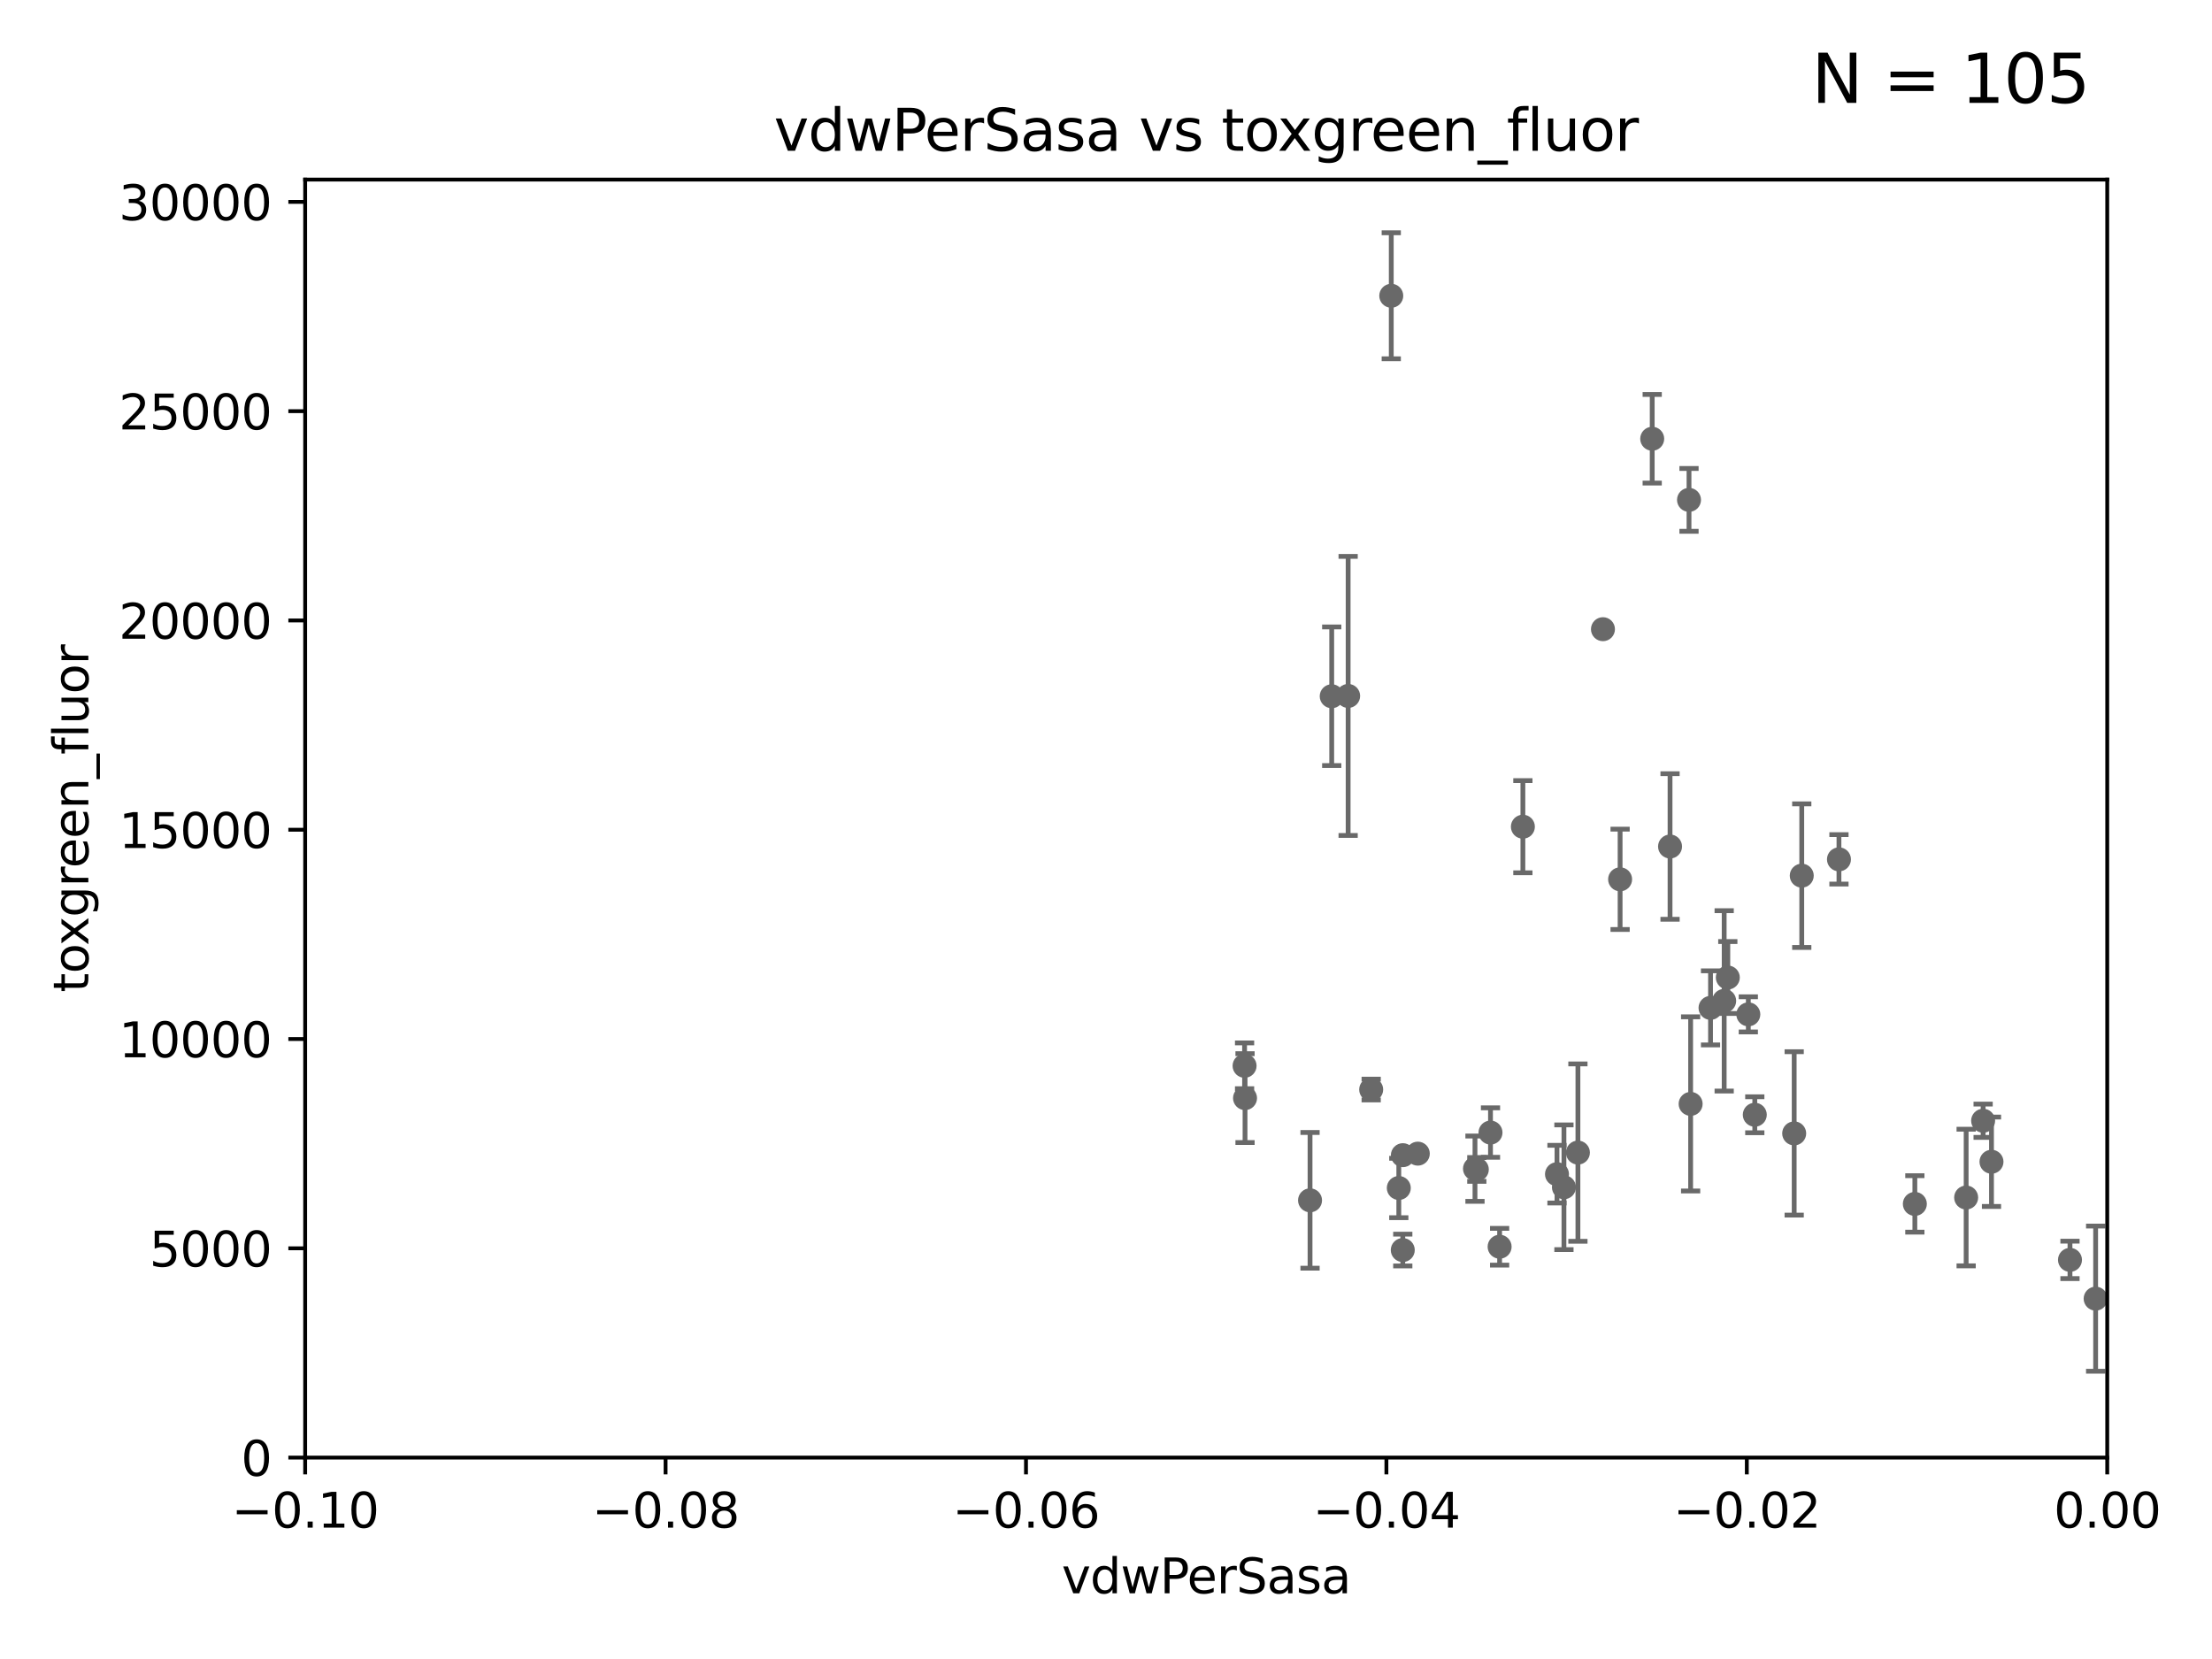 <?xml version="1.0" encoding="utf-8" standalone="no"?>
<!DOCTYPE svg PUBLIC "-//W3C//DTD SVG 1.1//EN"
  "http://www.w3.org/Graphics/SVG/1.1/DTD/svg11.dtd">
<svg xmlns:xlink="http://www.w3.org/1999/xlink" width="460.8pt" height="345.6pt" viewBox="0 0 460.8 345.6" xmlns="http://www.w3.org/2000/svg" version="1.1">
 <defs>
  <style type="text/css">*{stroke-linejoin: round; stroke-linecap: butt}</style>
 </defs>
 <g id="figure_1">
  <g id="patch_1">
   <path d="M 0 345.6 
L 460.8 345.6 
L 460.8 0 
L 0 0 
z
" style="fill: #ffffff"/>
  </g>
  <g id="axes_1">
   <g id="patch_2">
    <path d="M 63.571 303.64 
L 438.975 303.64 
L 438.975 37.411 
L 63.571 37.411 
z
" style="fill: #ffffff"/>
   </g>
   <g id="PathCollection_1">
    <defs>
     <path id="m3a2569a3c4" d="M 0 1.118 
C 0.297 1.118 0.581 1 0.791 0.791 
C 1 0.581 1.118 0.297 1.118 0 
C 1.118 -0.297 1 -0.581 0.791 -0.791 
C 0.581 -1 0.297 -1.118 0 -1.118 
C -0.297 -1.118 -0.581 -1 -0.791 -0.791 
C -1 -0.581 -1.118 -0.297 -1.118 0 
C -1.118 0.297 -1 0.581 -0.791 0.791 
C -0.581 1 -0.297 1.118 0 1.118 
z
" style="stroke: #696969"/>
    </defs>
    <g clip-path="url(#p0324fd1dfa)">
     <use xlink:href="#m3a2569a3c4" x="365.555" y="232.223" style="fill: #696969; stroke: #696969"/>
     <use xlink:href="#m3a2569a3c4" x="436.56" y="270.532" style="fill: #696969; stroke: #696969"/>
     <use xlink:href="#m3a2569a3c4" x="505.634" y="252.159" style="fill: #696969; stroke: #696969"/>
     <use xlink:href="#m3a2569a3c4" x="9405.795" y="266.736" style="fill: #696969; stroke: #696969"/>
     <use xlink:href="#m3a2569a3c4" x="498.433" y="224.007" style="fill: #696969; stroke: #696969"/>
     <use xlink:href="#m3a2569a3c4" x="259.268" y="222.03" style="fill: #696969; stroke: #696969"/>
     <use xlink:href="#m3a2569a3c4" x="556.368" y="240.521" style="fill: #696969; stroke: #696969"/>
     <use xlink:href="#m3a2569a3c4" x="524.699" y="264.702" style="fill: #696969; stroke: #696969"/>
     <use xlink:href="#m3a2569a3c4" x="1145.462" y="265.515" style="fill: #696969; stroke: #696969"/>
     <use xlink:href="#m3a2569a3c4" x="21979.432" y="128.196" style="fill: #696969; stroke: #696969"/>
     <use xlink:href="#m3a2569a3c4" x="789.097" y="250.173" style="fill: #696969; stroke: #696969"/>
     <use xlink:href="#m3a2569a3c4" x="462.89" y="225.52" style="fill: #696969; stroke: #696969"/>
     <use xlink:href="#m3a2569a3c4" x="3414.276" y="191.647" style="fill: #696969; stroke: #696969"/>
     <use xlink:href="#m3a2569a3c4" x="575.517" y="249.733" style="fill: #696969; stroke: #696969"/>
     <use xlink:href="#m3a2569a3c4" x="344.184" y="91.401" style="fill: #696969; stroke: #696969"/>
     <use xlink:href="#m3a2569a3c4" x="1020.227" y="91.959" style="fill: #696969; stroke: #696969"/>
     <use xlink:href="#m3a2569a3c4" x="280.842" y="144.977" style="fill: #696969; stroke: #696969"/>
     <use xlink:href="#m3a2569a3c4" x="375.338" y="182.415" style="fill: #696969; stroke: #696969"/>
     <use xlink:href="#m3a2569a3c4" x="289.825" y="61.614" style="fill: #696969; stroke: #696969"/>
     <use xlink:href="#m3a2569a3c4" x="307.647" y="243.616" style="fill: #696969; stroke: #696969"/>
     <use xlink:href="#m3a2569a3c4" x="356.335" y="209.959" style="fill: #696969; stroke: #696969"/>
     <use xlink:href="#m3a2569a3c4" x="559.294" y="254.328" style="fill: #696969; stroke: #696969"/>
     <use xlink:href="#m3a2569a3c4" x="292.244" y="240.644" style="fill: #696969; stroke: #696969"/>
     <use xlink:href="#m3a2569a3c4" x="1418.532" y="256.275" style="fill: #696969; stroke: #696969"/>
     <use xlink:href="#m3a2569a3c4" x="507.81" y="204.3" style="fill: #696969; stroke: #696969"/>
     <use xlink:href="#m3a2569a3c4" x="598.759" y="260.38" style="fill: #696969; stroke: #696969"/>
     <use xlink:href="#m3a2569a3c4" x="461.233" y="231.912" style="fill: #696969; stroke: #696969"/>
     <use xlink:href="#m3a2569a3c4" x="431.216" y="262.456" style="fill: #696969; stroke: #696969"/>
     <use xlink:href="#m3a2569a3c4" x="707.613" y="137.682" style="fill: #696969; stroke: #696969"/>
     <use xlink:href="#m3a2569a3c4" x="312.398" y="259.716" style="fill: #696969; stroke: #696969"/>
     <use xlink:href="#m3a2569a3c4" x="848.804" y="249.972" style="fill: #696969; stroke: #696969"/>
     <use xlink:href="#m3a2569a3c4" x="259.363" y="228.756" style="fill: #696969; stroke: #696969"/>
     <use xlink:href="#m3a2569a3c4" x="442.668" y="239.696" style="fill: #696969; stroke: #696969"/>
     <use xlink:href="#m3a2569a3c4" x="351.852" y="104.133" style="fill: #696969; stroke: #696969"/>
     <use xlink:href="#m3a2569a3c4" x="272.906" y="250.052" style="fill: #696969; stroke: #696969"/>
     <use xlink:href="#m3a2569a3c4" x="373.762" y="236.109" style="fill: #696969; stroke: #696969"/>
     <use xlink:href="#m3a2569a3c4" x="324.348" y="244.6" style="fill: #696969; stroke: #696969"/>
     <use xlink:href="#m3a2569a3c4" x="1231.261" y="228.926" style="fill: #696969; stroke: #696969"/>
     <use xlink:href="#m3a2569a3c4" x="678.182" y="254.705" style="fill: #696969; stroke: #696969"/>
     <use xlink:href="#m3a2569a3c4" x="414.863" y="242.015" style="fill: #696969; stroke: #696969"/>
     <use xlink:href="#m3a2569a3c4" x="18885.543" y="142.898" style="fill: #696969; stroke: #696969"/>
     <use xlink:href="#m3a2569a3c4" x="295.355" y="240.325" style="fill: #696969; stroke: #696969"/>
     <use xlink:href="#m3a2569a3c4" x="277.421" y="145.041" style="fill: #696969; stroke: #696969"/>
     <use xlink:href="#m3a2569a3c4" x="9282.676" y="154.539" style="fill: #696969; stroke: #696969"/>
     <use xlink:href="#m3a2569a3c4" x="520.218" y="248.131" style="fill: #696969; stroke: #696969"/>
     <use xlink:href="#m3a2569a3c4" x="534.106" y="245.803" style="fill: #696969; stroke: #696969"/>
     <use xlink:href="#m3a2569a3c4" x="333.924" y="131.072" style="fill: #696969; stroke: #696969"/>
     <use xlink:href="#m3a2569a3c4" x="317.244" y="172.218" style="fill: #696969; stroke: #696969"/>
     <use xlink:href="#m3a2569a3c4" x="535.898" y="251.464" style="fill: #696969; stroke: #696969"/>
     <use xlink:href="#m3a2569a3c4" x="291.396" y="247.48" style="fill: #696969; stroke: #696969"/>
     <use xlink:href="#m3a2569a3c4" x="33178.6" y="244.993" style="fill: #696969; stroke: #696969"/>
     <use xlink:href="#m3a2569a3c4" x="33178.6" y="226.358" style="fill: #696969; stroke: #696969"/>
     <use xlink:href="#m3a2569a3c4" x="2600.329" y="226.03" style="fill: #696969; stroke: #696969"/>
     <use xlink:href="#m3a2569a3c4" x="33178.6" y="237.802" style="fill: #696969; stroke: #696969"/>
     <use xlink:href="#m3a2569a3c4" x="33178.6" y="274.526" style="fill: #696969; stroke: #696969"/>
     <use xlink:href="#m3a2569a3c4" x="1331.833" y="276.4" style="fill: #696969; stroke: #696969"/>
     <use xlink:href="#m3a2569a3c4" x="828.159" y="237.081" style="fill: #696969; stroke: #696969"/>
     <use xlink:href="#m3a2569a3c4" x="359.178" y="208.501" style="fill: #696969; stroke: #696969"/>
     <use xlink:href="#m3a2569a3c4" x="33178.6" y="265.279" style="fill: #696969; stroke: #696969"/>
     <use xlink:href="#m3a2569a3c4" x="33178.6" y="273.844" style="fill: #696969; stroke: #696969"/>
     <use xlink:href="#m3a2569a3c4" x="8429.817" y="262.442" style="fill: #696969; stroke: #696969"/>
     <use xlink:href="#m3a2569a3c4" x="1785.525" y="268.638" style="fill: #696969; stroke: #696969"/>
     <use xlink:href="#m3a2569a3c4" x="33178.6" y="268.463" style="fill: #696969; stroke: #696969"/>
     <use xlink:href="#m3a2569a3c4" x="33178.6" y="262.436" style="fill: #696969; stroke: #696969"/>
     <use xlink:href="#m3a2569a3c4" x="628.754" y="262.547" style="fill: #696969; stroke: #696969"/>
     <use xlink:href="#m3a2569a3c4" x="33178.6" y="262.542" style="fill: #696969; stroke: #696969"/>
     <use xlink:href="#m3a2569a3c4" x="33178.6" y="121.504" style="fill: #696969; stroke: #696969"/>
     <use xlink:href="#m3a2569a3c4" x="547.875" y="118.613" style="fill: #696969; stroke: #696969"/>
     <use xlink:href="#m3a2569a3c4" x="652.385" y="233.272" style="fill: #696969; stroke: #696969"/>
     <use xlink:href="#m3a2569a3c4" x="292.224" y="260.408" style="fill: #696969; stroke: #696969"/>
     <use xlink:href="#m3a2569a3c4" x="979.894" y="273.425" style="fill: #696969; stroke: #696969"/>
     <use xlink:href="#m3a2569a3c4" x="325.797" y="247.328" style="fill: #696969; stroke: #696969"/>
     <use xlink:href="#m3a2569a3c4" x="23304.615" y="271.342" style="fill: #696969; stroke: #696969"/>
     <use xlink:href="#m3a2569a3c4" x="718.136" y="253.652" style="fill: #696969; stroke: #696969"/>
     <use xlink:href="#m3a2569a3c4" x="1045.121" y="242.966" style="fill: #696969; stroke: #696969"/>
     <use xlink:href="#m3a2569a3c4" x="359.935" y="203.635" style="fill: #696969; stroke: #696969"/>
     <use xlink:href="#m3a2569a3c4" x="398.898" y="250.798" style="fill: #696969; stroke: #696969"/>
     <use xlink:href="#m3a2569a3c4" x="1519.92" y="271.08" style="fill: #696969; stroke: #696969"/>
     <use xlink:href="#m3a2569a3c4" x="809.702" y="239.627" style="fill: #696969; stroke: #696969"/>
     <use xlink:href="#m3a2569a3c4" x="33178.6" y="241.367" style="fill: #696969; stroke: #696969"/>
     <use xlink:href="#m3a2569a3c4" x="33178.6" y="253.388" style="fill: #696969; stroke: #696969"/>
     <use xlink:href="#m3a2569a3c4" x="2140.308" y="252.58" style="fill: #696969; stroke: #696969"/>
     <use xlink:href="#m3a2569a3c4" x="676.605" y="230.076" style="fill: #696969; stroke: #696969"/>
     <use xlink:href="#m3a2569a3c4" x="33178.6" y="244.382" style="fill: #696969; stroke: #696969"/>
     <use xlink:href="#m3a2569a3c4" x="33178.6" y="244.616" style="fill: #696969; stroke: #696969"/>
     <use xlink:href="#m3a2569a3c4" x="413.122" y="233.469" style="fill: #696969; stroke: #696969"/>
     <use xlink:href="#m3a2569a3c4" x="310.498" y="235.934" style="fill: #696969; stroke: #696969"/>
     <use xlink:href="#m3a2569a3c4" x="1269.086" y="222.681" style="fill: #696969; stroke: #696969"/>
     <use xlink:href="#m3a2569a3c4" x="780.204" y="244.793" style="fill: #696969; stroke: #696969"/>
     <use xlink:href="#m3a2569a3c4" x="715.263" y="259.526" style="fill: #696969; stroke: #696969"/>
     <use xlink:href="#m3a2569a3c4" x="445.687" y="244.598" style="fill: #696969; stroke: #696969"/>
     <use xlink:href="#m3a2569a3c4" x="409.585" y="249.466" style="fill: #696969; stroke: #696969"/>
     <use xlink:href="#m3a2569a3c4" x="5664.546" y="220.477" style="fill: #696969; stroke: #696969"/>
     <use xlink:href="#m3a2569a3c4" x="383.089" y="179.021" style="fill: #696969; stroke: #696969"/>
     <use xlink:href="#m3a2569a3c4" x="33178.6" y="179.352" style="fill: #696969; stroke: #696969"/>
     <use xlink:href="#m3a2569a3c4" x="33178.6" y="211.49" style="fill: #696969; stroke: #696969"/>
     <use xlink:href="#m3a2569a3c4" x="364.207" y="211.31" style="fill: #696969; stroke: #696969"/>
     <use xlink:href="#m3a2569a3c4" x="462.568" y="260.213" style="fill: #696969; stroke: #696969"/>
     <use xlink:href="#m3a2569a3c4" x="1200.318" y="256.301" style="fill: #696969; stroke: #696969"/>
     <use xlink:href="#m3a2569a3c4" x="347.901" y="176.343" style="fill: #696969; stroke: #696969"/>
     <use xlink:href="#m3a2569a3c4" x="6002.42" y="254.099" style="fill: #696969; stroke: #696969"/>
     <use xlink:href="#m3a2569a3c4" x="33178.6" y="253.793" style="fill: #696969; stroke: #696969"/>
     <use xlink:href="#m3a2569a3c4" x="33178.6" y="240.953" style="fill: #696969; stroke: #696969"/>
     <use xlink:href="#m3a2569a3c4" x="328.709" y="240.105" style="fill: #696969; stroke: #696969"/>
     <use xlink:href="#m3a2569a3c4" x="337.498" y="183.177" style="fill: #696969; stroke: #696969"/>
     <use xlink:href="#m3a2569a3c4" x="33178.6" y="183.302" style="fill: #696969; stroke: #696969"/>
     <use xlink:href="#m3a2569a3c4" x="33178.6" y="235.146" style="fill: #696969; stroke: #696969"/>
     <use xlink:href="#m3a2569a3c4" x="1404.133" y="235.139" style="fill: #696969; stroke: #696969"/>
     <use xlink:href="#m3a2569a3c4" x="285.642" y="226.973" style="fill: #696969; stroke: #696969"/>
     <use xlink:href="#m3a2569a3c4" x="6741.1" y="225.743" style="fill: #696969; stroke: #696969"/>
     <use xlink:href="#m3a2569a3c4" x="1168.222" y="277.301" style="fill: #696969; stroke: #696969"/>
     <use xlink:href="#m3a2569a3c4" x="307.267" y="243.461" style="fill: #696969; stroke: #696969"/>
     <use xlink:href="#m3a2569a3c4" x="352.189" y="229.961" style="fill: #696969; stroke: #696969"/>
     <use xlink:href="#m3a2569a3c4" x="861.58" y="253.699" style="fill: #696969; stroke: #696969"/>
     <use xlink:href="#m3a2569a3c4" x="599.584" y="237.54" style="fill: #696969; stroke: #696969"/>
    </g>
   </g>
   <g id="matplotlib.axis_1">
    <g id="xtick_1">
     <g id="line2d_1">
      <defs>
       <path id="m6bef086be8" d="M 0 0 
L 0 3.5 
" style="stroke: #000000; stroke-width: 0.8"/>
      </defs>
      <g>
       <use xlink:href="#m6bef086be8" x="63.571" y="303.64" style="stroke: #000000; stroke-width: 0.8"/>
      </g>
     </g>
     <g id="text_1">
      <!-- −0.10 -->
      <g transform="translate(48.249 318.238)scale(0.1 -0.1)">
       <defs>
        <path id="DejaVuSans-2212" d="M 678 2272 
L 4684 2272 
L 4684 1741 
L 678 1741 
L 678 2272 
z
" transform="scale(0.016)"/>
        <path id="DejaVuSans-30" d="M 2034 4250 
Q 1547 4250 1301 3770 
Q 1056 3291 1056 2328 
Q 1056 1369 1301 889 
Q 1547 409 2034 409 
Q 2525 409 2770 889 
Q 3016 1369 3016 2328 
Q 3016 3291 2770 3770 
Q 2525 4250 2034 4250 
z
M 2034 4750 
Q 2819 4750 3233 4129 
Q 3647 3509 3647 2328 
Q 3647 1150 3233 529 
Q 2819 -91 2034 -91 
Q 1250 -91 836 529 
Q 422 1150 422 2328 
Q 422 3509 836 4129 
Q 1250 4750 2034 4750 
z
" transform="scale(0.016)"/>
        <path id="DejaVuSans-2e" d="M 684 794 
L 1344 794 
L 1344 0 
L 684 0 
L 684 794 
z
" transform="scale(0.016)"/>
        <path id="DejaVuSans-31" d="M 794 531 
L 1825 531 
L 1825 4091 
L 703 3866 
L 703 4441 
L 1819 4666 
L 2450 4666 
L 2450 531 
L 3481 531 
L 3481 0 
L 794 0 
L 794 531 
z
" transform="scale(0.016)"/>
       </defs>
       <use xlink:href="#DejaVuSans-2212"/>
       <use xlink:href="#DejaVuSans-30" x="83.789"/>
       <use xlink:href="#DejaVuSans-2e" x="147.412"/>
       <use xlink:href="#DejaVuSans-31" x="179.199"/>
       <use xlink:href="#DejaVuSans-30" x="242.822"/>
      </g>
     </g>
    </g>
    <g id="xtick_2">
     <g id="line2d_2">
      <g>
       <use xlink:href="#m6bef086be8" x="138.652" y="303.64" style="stroke: #000000; stroke-width: 0.8"/>
      </g>
     </g>
     <g id="text_2">
      <!-- −0.08 -->
      <g transform="translate(123.329 318.238)scale(0.1 -0.1)">
       <defs>
        <path id="DejaVuSans-38" d="M 2034 2216 
Q 1584 2216 1326 1975 
Q 1069 1734 1069 1313 
Q 1069 891 1326 650 
Q 1584 409 2034 409 
Q 2484 409 2743 651 
Q 3003 894 3003 1313 
Q 3003 1734 2745 1975 
Q 2488 2216 2034 2216 
z
M 1403 2484 
Q 997 2584 770 2862 
Q 544 3141 544 3541 
Q 544 4100 942 4425 
Q 1341 4750 2034 4750 
Q 2731 4750 3128 4425 
Q 3525 4100 3525 3541 
Q 3525 3141 3298 2862 
Q 3072 2584 2669 2484 
Q 3125 2378 3379 2068 
Q 3634 1759 3634 1313 
Q 3634 634 3220 271 
Q 2806 -91 2034 -91 
Q 1263 -91 848 271 
Q 434 634 434 1313 
Q 434 1759 690 2068 
Q 947 2378 1403 2484 
z
M 1172 3481 
Q 1172 3119 1398 2916 
Q 1625 2713 2034 2713 
Q 2441 2713 2670 2916 
Q 2900 3119 2900 3481 
Q 2900 3844 2670 4047 
Q 2441 4250 2034 4250 
Q 1625 4250 1398 4047 
Q 1172 3844 1172 3481 
z
" transform="scale(0.016)"/>
       </defs>
       <use xlink:href="#DejaVuSans-2212"/>
       <use xlink:href="#DejaVuSans-30" x="83.789"/>
       <use xlink:href="#DejaVuSans-2e" x="147.412"/>
       <use xlink:href="#DejaVuSans-30" x="179.199"/>
       <use xlink:href="#DejaVuSans-38" x="242.822"/>
      </g>
     </g>
    </g>
    <g id="xtick_3">
     <g id="line2d_3">
      <g>
       <use xlink:href="#m6bef086be8" x="213.733" y="303.64" style="stroke: #000000; stroke-width: 0.8"/>
      </g>
     </g>
     <g id="text_3">
      <!-- −0.06 -->
      <g transform="translate(198.41 318.238)scale(0.1 -0.1)">
       <defs>
        <path id="DejaVuSans-36" d="M 2113 2584 
Q 1688 2584 1439 2293 
Q 1191 2003 1191 1497 
Q 1191 994 1439 701 
Q 1688 409 2113 409 
Q 2538 409 2786 701 
Q 3034 994 3034 1497 
Q 3034 2003 2786 2293 
Q 2538 2584 2113 2584 
z
M 3366 4563 
L 3366 3988 
Q 3128 4100 2886 4159 
Q 2644 4219 2406 4219 
Q 1781 4219 1451 3797 
Q 1122 3375 1075 2522 
Q 1259 2794 1537 2939 
Q 1816 3084 2150 3084 
Q 2853 3084 3261 2657 
Q 3669 2231 3669 1497 
Q 3669 778 3244 343 
Q 2819 -91 2113 -91 
Q 1303 -91 875 529 
Q 447 1150 447 2328 
Q 447 3434 972 4092 
Q 1497 4750 2381 4750 
Q 2619 4750 2861 4703 
Q 3103 4656 3366 4563 
z
" transform="scale(0.016)"/>
       </defs>
       <use xlink:href="#DejaVuSans-2212"/>
       <use xlink:href="#DejaVuSans-30" x="83.789"/>
       <use xlink:href="#DejaVuSans-2e" x="147.412"/>
       <use xlink:href="#DejaVuSans-30" x="179.199"/>
       <use xlink:href="#DejaVuSans-36" x="242.822"/>
      </g>
     </g>
    </g>
    <g id="xtick_4">
     <g id="line2d_4">
      <g>
       <use xlink:href="#m6bef086be8" x="288.813" y="303.64" style="stroke: #000000; stroke-width: 0.8"/>
      </g>
     </g>
     <g id="text_4">
      <!-- −0.04 -->
      <g transform="translate(273.491 318.238)scale(0.1 -0.1)">
       <defs>
        <path id="DejaVuSans-34" d="M 2419 4116 
L 825 1625 
L 2419 1625 
L 2419 4116 
z
M 2253 4666 
L 3047 4666 
L 3047 1625 
L 3713 1625 
L 3713 1100 
L 3047 1100 
L 3047 0 
L 2419 0 
L 2419 1100 
L 313 1100 
L 313 1709 
L 2253 4666 
z
" transform="scale(0.016)"/>
       </defs>
       <use xlink:href="#DejaVuSans-2212"/>
       <use xlink:href="#DejaVuSans-30" x="83.789"/>
       <use xlink:href="#DejaVuSans-2e" x="147.412"/>
       <use xlink:href="#DejaVuSans-30" x="179.199"/>
       <use xlink:href="#DejaVuSans-34" x="242.822"/>
      </g>
     </g>
    </g>
    <g id="xtick_5">
     <g id="line2d_5">
      <g>
       <use xlink:href="#m6bef086be8" x="363.894" y="303.64" style="stroke: #000000; stroke-width: 0.8"/>
      </g>
     </g>
     <g id="text_5">
      <!-- −0.02 -->
      <g transform="translate(348.572 318.238)scale(0.1 -0.1)">
       <defs>
        <path id="DejaVuSans-32" d="M 1228 531 
L 3431 531 
L 3431 0 
L 469 0 
L 469 531 
Q 828 903 1448 1529 
Q 2069 2156 2228 2338 
Q 2531 2678 2651 2914 
Q 2772 3150 2772 3378 
Q 2772 3750 2511 3984 
Q 2250 4219 1831 4219 
Q 1534 4219 1204 4116 
Q 875 4013 500 3803 
L 500 4441 
Q 881 4594 1212 4672 
Q 1544 4750 1819 4750 
Q 2544 4750 2975 4387 
Q 3406 4025 3406 3419 
Q 3406 3131 3298 2873 
Q 3191 2616 2906 2266 
Q 2828 2175 2409 1742 
Q 1991 1309 1228 531 
z
" transform="scale(0.016)"/>
       </defs>
       <use xlink:href="#DejaVuSans-2212"/>
       <use xlink:href="#DejaVuSans-30" x="83.789"/>
       <use xlink:href="#DejaVuSans-2e" x="147.412"/>
       <use xlink:href="#DejaVuSans-30" x="179.199"/>
       <use xlink:href="#DejaVuSans-32" x="242.822"/>
      </g>
     </g>
    </g>
    <g id="xtick_6">
     <g id="line2d_6">
      <g>
       <use xlink:href="#m6bef086be8" x="438.975" y="303.64" style="stroke: #000000; stroke-width: 0.8"/>
      </g>
     </g>
     <g id="text_6">
      <!-- 0.00 -->
      <g transform="translate(427.842 318.238)scale(0.1 -0.1)">
       <use xlink:href="#DejaVuSans-30"/>
       <use xlink:href="#DejaVuSans-2e" x="63.623"/>
       <use xlink:href="#DejaVuSans-30" x="95.41"/>
       <use xlink:href="#DejaVuSans-30" x="159.033"/>
      </g>
     </g>
    </g>
    <g id="text_7">
     <!-- vdwPerSasa -->
     <g transform="translate(221.178 331.917)scale(0.1 -0.1)">
      <defs>
       <path id="DejaVuSans-76" d="M 191 3500 
L 800 3500 
L 1894 563 
L 2988 3500 
L 3597 3500 
L 2284 0 
L 1503 0 
L 191 3500 
z
" transform="scale(0.016)"/>
       <path id="DejaVuSans-64" d="M 2906 2969 
L 2906 4863 
L 3481 4863 
L 3481 0 
L 2906 0 
L 2906 525 
Q 2725 213 2448 61 
Q 2172 -91 1784 -91 
Q 1150 -91 751 415 
Q 353 922 353 1747 
Q 353 2572 751 3078 
Q 1150 3584 1784 3584 
Q 2172 3584 2448 3432 
Q 2725 3281 2906 2969 
z
M 947 1747 
Q 947 1113 1208 752 
Q 1469 391 1925 391 
Q 2381 391 2643 752 
Q 2906 1113 2906 1747 
Q 2906 2381 2643 2742 
Q 2381 3103 1925 3103 
Q 1469 3103 1208 2742 
Q 947 2381 947 1747 
z
" transform="scale(0.016)"/>
       <path id="DejaVuSans-77" d="M 269 3500 
L 844 3500 
L 1563 769 
L 2278 3500 
L 2956 3500 
L 3675 769 
L 4391 3500 
L 4966 3500 
L 4050 0 
L 3372 0 
L 2619 2869 
L 1863 0 
L 1184 0 
L 269 3500 
z
" transform="scale(0.016)"/>
       <path id="DejaVuSans-50" d="M 1259 4147 
L 1259 2394 
L 2053 2394 
Q 2494 2394 2734 2622 
Q 2975 2850 2975 3272 
Q 2975 3691 2734 3919 
Q 2494 4147 2053 4147 
L 1259 4147 
z
M 628 4666 
L 2053 4666 
Q 2838 4666 3239 4311 
Q 3641 3956 3641 3272 
Q 3641 2581 3239 2228 
Q 2838 1875 2053 1875 
L 1259 1875 
L 1259 0 
L 628 0 
L 628 4666 
z
" transform="scale(0.016)"/>
       <path id="DejaVuSans-65" d="M 3597 1894 
L 3597 1613 
L 953 1613 
Q 991 1019 1311 708 
Q 1631 397 2203 397 
Q 2534 397 2845 478 
Q 3156 559 3463 722 
L 3463 178 
Q 3153 47 2828 -22 
Q 2503 -91 2169 -91 
Q 1331 -91 842 396 
Q 353 884 353 1716 
Q 353 2575 817 3079 
Q 1281 3584 2069 3584 
Q 2775 3584 3186 3129 
Q 3597 2675 3597 1894 
z
M 3022 2063 
Q 3016 2534 2758 2815 
Q 2500 3097 2075 3097 
Q 1594 3097 1305 2825 
Q 1016 2553 972 2059 
L 3022 2063 
z
" transform="scale(0.016)"/>
       <path id="DejaVuSans-72" d="M 2631 2963 
Q 2534 3019 2420 3045 
Q 2306 3072 2169 3072 
Q 1681 3072 1420 2755 
Q 1159 2438 1159 1844 
L 1159 0 
L 581 0 
L 581 3500 
L 1159 3500 
L 1159 2956 
Q 1341 3275 1631 3429 
Q 1922 3584 2338 3584 
Q 2397 3584 2469 3576 
Q 2541 3569 2628 3553 
L 2631 2963 
z
" transform="scale(0.016)"/>
       <path id="DejaVuSans-53" d="M 3425 4513 
L 3425 3897 
Q 3066 4069 2747 4153 
Q 2428 4238 2131 4238 
Q 1616 4238 1336 4038 
Q 1056 3838 1056 3469 
Q 1056 3159 1242 3001 
Q 1428 2844 1947 2747 
L 2328 2669 
Q 3034 2534 3370 2195 
Q 3706 1856 3706 1288 
Q 3706 609 3251 259 
Q 2797 -91 1919 -91 
Q 1588 -91 1214 -16 
Q 841 59 441 206 
L 441 856 
Q 825 641 1194 531 
Q 1563 422 1919 422 
Q 2459 422 2753 634 
Q 3047 847 3047 1241 
Q 3047 1584 2836 1778 
Q 2625 1972 2144 2069 
L 1759 2144 
Q 1053 2284 737 2584 
Q 422 2884 422 3419 
Q 422 4038 858 4394 
Q 1294 4750 2059 4750 
Q 2388 4750 2728 4690 
Q 3069 4631 3425 4513 
z
" transform="scale(0.016)"/>
       <path id="DejaVuSans-61" d="M 2194 1759 
Q 1497 1759 1228 1600 
Q 959 1441 959 1056 
Q 959 750 1161 570 
Q 1363 391 1709 391 
Q 2188 391 2477 730 
Q 2766 1069 2766 1631 
L 2766 1759 
L 2194 1759 
z
M 3341 1997 
L 3341 0 
L 2766 0 
L 2766 531 
Q 2569 213 2275 61 
Q 1981 -91 1556 -91 
Q 1019 -91 701 211 
Q 384 513 384 1019 
Q 384 1609 779 1909 
Q 1175 2209 1959 2209 
L 2766 2209 
L 2766 2266 
Q 2766 2663 2505 2880 
Q 2244 3097 1772 3097 
Q 1472 3097 1187 3025 
Q 903 2953 641 2809 
L 641 3341 
Q 956 3463 1253 3523 
Q 1550 3584 1831 3584 
Q 2591 3584 2966 3190 
Q 3341 2797 3341 1997 
z
" transform="scale(0.016)"/>
       <path id="DejaVuSans-73" d="M 2834 3397 
L 2834 2853 
Q 2591 2978 2328 3040 
Q 2066 3103 1784 3103 
Q 1356 3103 1142 2972 
Q 928 2841 928 2578 
Q 928 2378 1081 2264 
Q 1234 2150 1697 2047 
L 1894 2003 
Q 2506 1872 2764 1633 
Q 3022 1394 3022 966 
Q 3022 478 2636 193 
Q 2250 -91 1575 -91 
Q 1294 -91 989 -36 
Q 684 19 347 128 
L 347 722 
Q 666 556 975 473 
Q 1284 391 1588 391 
Q 1994 391 2212 530 
Q 2431 669 2431 922 
Q 2431 1156 2273 1281 
Q 2116 1406 1581 1522 
L 1381 1569 
Q 847 1681 609 1914 
Q 372 2147 372 2553 
Q 372 3047 722 3315 
Q 1072 3584 1716 3584 
Q 2034 3584 2315 3537 
Q 2597 3491 2834 3397 
z
" transform="scale(0.016)"/>
      </defs>
      <use xlink:href="#DejaVuSans-76"/>
      <use xlink:href="#DejaVuSans-64" x="59.18"/>
      <use xlink:href="#DejaVuSans-77" x="122.656"/>
      <use xlink:href="#DejaVuSans-50" x="204.443"/>
      <use xlink:href="#DejaVuSans-65" x="261.121"/>
      <use xlink:href="#DejaVuSans-72" x="322.645"/>
      <use xlink:href="#DejaVuSans-53" x="363.758"/>
      <use xlink:href="#DejaVuSans-61" x="427.234"/>
      <use xlink:href="#DejaVuSans-73" x="488.514"/>
      <use xlink:href="#DejaVuSans-61" x="540.613"/>
     </g>
    </g>
   </g>
   <g id="matplotlib.axis_2">
    <g id="ytick_1">
     <g id="line2d_7">
      <defs>
       <path id="m0db1c118f4" d="M 0 0 
L -3.5 0 
" style="stroke: #000000; stroke-width: 0.8"/>
      </defs>
      <g>
       <use xlink:href="#m0db1c118f4" x="63.571" y="303.64" style="stroke: #000000; stroke-width: 0.8"/>
      </g>
     </g>
     <g id="text_8">
      <!-- 0 -->
      <g transform="translate(50.209 307.439)scale(0.1 -0.1)">
       <use xlink:href="#DejaVuSans-30"/>
      </g>
     </g>
    </g>
    <g id="ytick_2">
     <g id="line2d_8">
      <g>
       <use xlink:href="#m0db1c118f4" x="63.571" y="260.043" style="stroke: #000000; stroke-width: 0.8"/>
      </g>
     </g>
     <g id="text_9">
      <!-- 5000 -->
      <g transform="translate(31.121 263.843)scale(0.1 -0.1)">
       <defs>
        <path id="DejaVuSans-35" d="M 691 4666 
L 3169 4666 
L 3169 4134 
L 1269 4134 
L 1269 2991 
Q 1406 3038 1543 3061 
Q 1681 3084 1819 3084 
Q 2600 3084 3056 2656 
Q 3513 2228 3513 1497 
Q 3513 744 3044 326 
Q 2575 -91 1722 -91 
Q 1428 -91 1123 -41 
Q 819 9 494 109 
L 494 744 
Q 775 591 1075 516 
Q 1375 441 1709 441 
Q 2250 441 2565 725 
Q 2881 1009 2881 1497 
Q 2881 1984 2565 2268 
Q 2250 2553 1709 2553 
Q 1456 2553 1204 2497 
Q 953 2441 691 2322 
L 691 4666 
z
" transform="scale(0.016)"/>
       </defs>
       <use xlink:href="#DejaVuSans-35"/>
       <use xlink:href="#DejaVuSans-30" x="63.623"/>
       <use xlink:href="#DejaVuSans-30" x="127.246"/>
       <use xlink:href="#DejaVuSans-30" x="190.869"/>
      </g>
     </g>
    </g>
    <g id="ytick_3">
     <g id="line2d_9">
      <g>
       <use xlink:href="#m0db1c118f4" x="63.571" y="216.447" style="stroke: #000000; stroke-width: 0.8"/>
      </g>
     </g>
     <g id="text_10">
      <!-- 10000 -->
      <g transform="translate(24.759 220.246)scale(0.1 -0.1)">
       <use xlink:href="#DejaVuSans-31"/>
       <use xlink:href="#DejaVuSans-30" x="63.623"/>
       <use xlink:href="#DejaVuSans-30" x="127.246"/>
       <use xlink:href="#DejaVuSans-30" x="190.869"/>
       <use xlink:href="#DejaVuSans-30" x="254.492"/>
      </g>
     </g>
    </g>
    <g id="ytick_4">
     <g id="line2d_10">
      <g>
       <use xlink:href="#m0db1c118f4" x="63.571" y="172.85" style="stroke: #000000; stroke-width: 0.8"/>
      </g>
     </g>
     <g id="text_11">
      <!-- 15000 -->
      <g transform="translate(24.759 176.649)scale(0.1 -0.1)">
       <use xlink:href="#DejaVuSans-31"/>
       <use xlink:href="#DejaVuSans-35" x="63.623"/>
       <use xlink:href="#DejaVuSans-30" x="127.246"/>
       <use xlink:href="#DejaVuSans-30" x="190.869"/>
       <use xlink:href="#DejaVuSans-30" x="254.492"/>
      </g>
     </g>
    </g>
    <g id="ytick_5">
     <g id="line2d_11">
      <g>
       <use xlink:href="#m0db1c118f4" x="63.571" y="129.254" style="stroke: #000000; stroke-width: 0.8"/>
      </g>
     </g>
     <g id="text_12">
      <!-- 20000 -->
      <g transform="translate(24.759 133.053)scale(0.1 -0.1)">
       <use xlink:href="#DejaVuSans-32"/>
       <use xlink:href="#DejaVuSans-30" x="63.623"/>
       <use xlink:href="#DejaVuSans-30" x="127.246"/>
       <use xlink:href="#DejaVuSans-30" x="190.869"/>
       <use xlink:href="#DejaVuSans-30" x="254.492"/>
      </g>
     </g>
    </g>
    <g id="ytick_6">
     <g id="line2d_12">
      <g>
       <use xlink:href="#m0db1c118f4" x="63.571" y="85.657" style="stroke: #000000; stroke-width: 0.8"/>
      </g>
     </g>
     <g id="text_13">
      <!-- 25000 -->
      <g transform="translate(24.759 89.456)scale(0.1 -0.1)">
       <use xlink:href="#DejaVuSans-32"/>
       <use xlink:href="#DejaVuSans-35" x="63.623"/>
       <use xlink:href="#DejaVuSans-30" x="127.246"/>
       <use xlink:href="#DejaVuSans-30" x="190.869"/>
       <use xlink:href="#DejaVuSans-30" x="254.492"/>
      </g>
     </g>
    </g>
    <g id="ytick_7">
     <g id="line2d_13">
      <g>
       <use xlink:href="#m0db1c118f4" x="63.571" y="42.06" style="stroke: #000000; stroke-width: 0.8"/>
      </g>
     </g>
     <g id="text_14">
      <!-- 30000 -->
      <g transform="translate(24.759 45.86)scale(0.1 -0.1)">
       <defs>
        <path id="DejaVuSans-33" d="M 2597 2516 
Q 3050 2419 3304 2112 
Q 3559 1806 3559 1356 
Q 3559 666 3084 287 
Q 2609 -91 1734 -91 
Q 1441 -91 1130 -33 
Q 819 25 488 141 
L 488 750 
Q 750 597 1062 519 
Q 1375 441 1716 441 
Q 2309 441 2620 675 
Q 2931 909 2931 1356 
Q 2931 1769 2642 2001 
Q 2353 2234 1838 2234 
L 1294 2234 
L 1294 2753 
L 1863 2753 
Q 2328 2753 2575 2939 
Q 2822 3125 2822 3475 
Q 2822 3834 2567 4026 
Q 2313 4219 1838 4219 
Q 1578 4219 1281 4162 
Q 984 4106 628 3988 
L 628 4550 
Q 988 4650 1302 4700 
Q 1616 4750 1894 4750 
Q 2613 4750 3031 4423 
Q 3450 4097 3450 3541 
Q 3450 3153 3228 2886 
Q 3006 2619 2597 2516 
z
" transform="scale(0.016)"/>
       </defs>
       <use xlink:href="#DejaVuSans-33"/>
       <use xlink:href="#DejaVuSans-30" x="63.623"/>
       <use xlink:href="#DejaVuSans-30" x="127.246"/>
       <use xlink:href="#DejaVuSans-30" x="190.869"/>
       <use xlink:href="#DejaVuSans-30" x="254.492"/>
      </g>
     </g>
    </g>
    <g id="text_15">
     <!-- toxgreen_fluor -->
     <g transform="translate(18.401 206.72)rotate(-90)scale(0.1 -0.1)">
      <defs>
       <path id="DejaVuSans-74" d="M 1172 4494 
L 1172 3500 
L 2356 3500 
L 2356 3053 
L 1172 3053 
L 1172 1153 
Q 1172 725 1289 603 
Q 1406 481 1766 481 
L 2356 481 
L 2356 0 
L 1766 0 
Q 1100 0 847 248 
Q 594 497 594 1153 
L 594 3053 
L 172 3053 
L 172 3500 
L 594 3500 
L 594 4494 
L 1172 4494 
z
" transform="scale(0.016)"/>
       <path id="DejaVuSans-6f" d="M 1959 3097 
Q 1497 3097 1228 2736 
Q 959 2375 959 1747 
Q 959 1119 1226 758 
Q 1494 397 1959 397 
Q 2419 397 2687 759 
Q 2956 1122 2956 1747 
Q 2956 2369 2687 2733 
Q 2419 3097 1959 3097 
z
M 1959 3584 
Q 2709 3584 3137 3096 
Q 3566 2609 3566 1747 
Q 3566 888 3137 398 
Q 2709 -91 1959 -91 
Q 1206 -91 779 398 
Q 353 888 353 1747 
Q 353 2609 779 3096 
Q 1206 3584 1959 3584 
z
" transform="scale(0.016)"/>
       <path id="DejaVuSans-78" d="M 3513 3500 
L 2247 1797 
L 3578 0 
L 2900 0 
L 1881 1375 
L 863 0 
L 184 0 
L 1544 1831 
L 300 3500 
L 978 3500 
L 1906 2253 
L 2834 3500 
L 3513 3500 
z
" transform="scale(0.016)"/>
       <path id="DejaVuSans-67" d="M 2906 1791 
Q 2906 2416 2648 2759 
Q 2391 3103 1925 3103 
Q 1463 3103 1205 2759 
Q 947 2416 947 1791 
Q 947 1169 1205 825 
Q 1463 481 1925 481 
Q 2391 481 2648 825 
Q 2906 1169 2906 1791 
z
M 3481 434 
Q 3481 -459 3084 -895 
Q 2688 -1331 1869 -1331 
Q 1566 -1331 1297 -1286 
Q 1028 -1241 775 -1147 
L 775 -588 
Q 1028 -725 1275 -790 
Q 1522 -856 1778 -856 
Q 2344 -856 2625 -561 
Q 2906 -266 2906 331 
L 2906 616 
Q 2728 306 2450 153 
Q 2172 0 1784 0 
Q 1141 0 747 490 
Q 353 981 353 1791 
Q 353 2603 747 3093 
Q 1141 3584 1784 3584 
Q 2172 3584 2450 3431 
Q 2728 3278 2906 2969 
L 2906 3500 
L 3481 3500 
L 3481 434 
z
" transform="scale(0.016)"/>
       <path id="DejaVuSans-6e" d="M 3513 2113 
L 3513 0 
L 2938 0 
L 2938 2094 
Q 2938 2591 2744 2837 
Q 2550 3084 2163 3084 
Q 1697 3084 1428 2787 
Q 1159 2491 1159 1978 
L 1159 0 
L 581 0 
L 581 3500 
L 1159 3500 
L 1159 2956 
Q 1366 3272 1645 3428 
Q 1925 3584 2291 3584 
Q 2894 3584 3203 3211 
Q 3513 2838 3513 2113 
z
" transform="scale(0.016)"/>
       <path id="DejaVuSans-5f" d="M 3263 -1063 
L 3263 -1509 
L -63 -1509 
L -63 -1063 
L 3263 -1063 
z
" transform="scale(0.016)"/>
       <path id="DejaVuSans-66" d="M 2375 4863 
L 2375 4384 
L 1825 4384 
Q 1516 4384 1395 4259 
Q 1275 4134 1275 3809 
L 1275 3500 
L 2222 3500 
L 2222 3053 
L 1275 3053 
L 1275 0 
L 697 0 
L 697 3053 
L 147 3053 
L 147 3500 
L 697 3500 
L 697 3744 
Q 697 4328 969 4595 
Q 1241 4863 1831 4863 
L 2375 4863 
z
" transform="scale(0.016)"/>
       <path id="DejaVuSans-6c" d="M 603 4863 
L 1178 4863 
L 1178 0 
L 603 0 
L 603 4863 
z
" transform="scale(0.016)"/>
       <path id="DejaVuSans-75" d="M 544 1381 
L 544 3500 
L 1119 3500 
L 1119 1403 
Q 1119 906 1312 657 
Q 1506 409 1894 409 
Q 2359 409 2629 706 
Q 2900 1003 2900 1516 
L 2900 3500 
L 3475 3500 
L 3475 0 
L 2900 0 
L 2900 538 
Q 2691 219 2414 64 
Q 2138 -91 1772 -91 
Q 1169 -91 856 284 
Q 544 659 544 1381 
z
M 1991 3584 
L 1991 3584 
z
" transform="scale(0.016)"/>
      </defs>
      <use xlink:href="#DejaVuSans-74"/>
      <use xlink:href="#DejaVuSans-6f" x="39.209"/>
      <use xlink:href="#DejaVuSans-78" x="97.266"/>
      <use xlink:href="#DejaVuSans-67" x="156.445"/>
      <use xlink:href="#DejaVuSans-72" x="219.922"/>
      <use xlink:href="#DejaVuSans-65" x="258.785"/>
      <use xlink:href="#DejaVuSans-65" x="320.309"/>
      <use xlink:href="#DejaVuSans-6e" x="381.832"/>
      <use xlink:href="#DejaVuSans-5f" x="445.211"/>
      <use xlink:href="#DejaVuSans-66" x="495.211"/>
      <use xlink:href="#DejaVuSans-6c" x="530.416"/>
      <use xlink:href="#DejaVuSans-75" x="558.199"/>
      <use xlink:href="#DejaVuSans-6f" x="621.578"/>
      <use xlink:href="#DejaVuSans-72" x="682.76"/>
     </g>
    </g>
   </g>
   <g id="LineCollection_1">
    <path d="M 365.555 235.969 
L 365.555 228.477 
" clip-path="url(#p0324fd1dfa)" style="fill: none; stroke: #696969"/>
    <path d="M 436.56 285.649 
L 436.56 255.415 
" clip-path="url(#p0324fd1dfa)" style="fill: none; stroke: #696969"/>
    <path clip-path="url(#p0324fd1dfa)" style="fill: none; stroke: #696969"/>
    <path clip-path="url(#p0324fd1dfa)" style="fill: none; stroke: #696969"/>
    <path clip-path="url(#p0324fd1dfa)" style="fill: none; stroke: #696969"/>
    <path d="M 259.268 226.799 
L 259.268 217.261 
" clip-path="url(#p0324fd1dfa)" style="fill: none; stroke: #696969"/>
    <path clip-path="url(#p0324fd1dfa)" style="fill: none; stroke: #696969"/>
    <path clip-path="url(#p0324fd1dfa)" style="fill: none; stroke: #696969"/>
    <path clip-path="url(#p0324fd1dfa)" style="fill: none; stroke: #696969"/>
    <path clip-path="url(#p0324fd1dfa)" style="fill: none; stroke: #696969"/>
    <path clip-path="url(#p0324fd1dfa)" style="fill: none; stroke: #696969"/>
    <path clip-path="url(#p0324fd1dfa)" style="fill: none; stroke: #696969"/>
    <path clip-path="url(#p0324fd1dfa)" style="fill: none; stroke: #696969"/>
    <path clip-path="url(#p0324fd1dfa)" style="fill: none; stroke: #696969"/>
    <path d="M 344.184 100.632 
L 344.184 82.171 
" clip-path="url(#p0324fd1dfa)" style="fill: none; stroke: #696969"/>
    <path clip-path="url(#p0324fd1dfa)" style="fill: none; stroke: #696969"/>
    <path d="M 280.842 174.043 
L 280.842 115.91 
" clip-path="url(#p0324fd1dfa)" style="fill: none; stroke: #696969"/>
    <path d="M 375.338 197.369 
L 375.338 167.462 
" clip-path="url(#p0324fd1dfa)" style="fill: none; stroke: #696969"/>
    <path d="M 289.825 74.739 
L 289.825 48.489 
" clip-path="url(#p0324fd1dfa)" style="fill: none; stroke: #696969"/>
    <path d="M 307.647 246.094 
L 307.647 241.138 
" clip-path="url(#p0324fd1dfa)" style="fill: none; stroke: #696969"/>
    <path d="M 356.335 217.673 
L 356.335 202.246 
" clip-path="url(#p0324fd1dfa)" style="fill: none; stroke: #696969"/>
    <path clip-path="url(#p0324fd1dfa)" style="fill: none; stroke: #696969"/>
    <path d="M 292.244 241.246 
L 292.244 240.043 
" clip-path="url(#p0324fd1dfa)" style="fill: none; stroke: #696969"/>
    <path clip-path="url(#p0324fd1dfa)" style="fill: none; stroke: #696969"/>
    <path clip-path="url(#p0324fd1dfa)" style="fill: none; stroke: #696969"/>
    <path clip-path="url(#p0324fd1dfa)" style="fill: none; stroke: #696969"/>
    <path d="M 461.233 244.381 
L 461.233 219.443 
" clip-path="url(#p0324fd1dfa)" style="fill: none; stroke: #696969"/>
    <path d="M 431.216 266.354 
L 431.216 258.558 
" clip-path="url(#p0324fd1dfa)" style="fill: none; stroke: #696969"/>
    <path clip-path="url(#p0324fd1dfa)" style="fill: none; stroke: #696969"/>
    <path d="M 312.398 263.544 
L 312.398 255.889 
" clip-path="url(#p0324fd1dfa)" style="fill: none; stroke: #696969"/>
    <path clip-path="url(#p0324fd1dfa)" style="fill: none; stroke: #696969"/>
    <path d="M 259.363 238.012 
L 259.363 219.5 
" clip-path="url(#p0324fd1dfa)" style="fill: none; stroke: #696969"/>
    <path d="M 442.668 253.884 
L 442.668 225.508 
" clip-path="url(#p0324fd1dfa)" style="fill: none; stroke: #696969"/>
    <path d="M 351.852 110.676 
L 351.852 97.591 
" clip-path="url(#p0324fd1dfa)" style="fill: none; stroke: #696969"/>
    <path d="M 272.906 264.188 
L 272.906 235.916 
" clip-path="url(#p0324fd1dfa)" style="fill: none; stroke: #696969"/>
    <path d="M 373.762 253.129 
L 373.762 219.089 
" clip-path="url(#p0324fd1dfa)" style="fill: none; stroke: #696969"/>
    <path d="M 324.348 250.608 
L 324.348 238.592 
" clip-path="url(#p0324fd1dfa)" style="fill: none; stroke: #696969"/>
    <path clip-path="url(#p0324fd1dfa)" style="fill: none; stroke: #696969"/>
    <path clip-path="url(#p0324fd1dfa)" style="fill: none; stroke: #696969"/>
    <path d="M 414.863 251.326 
L 414.863 232.705 
" clip-path="url(#p0324fd1dfa)" style="fill: none; stroke: #696969"/>
    <path clip-path="url(#p0324fd1dfa)" style="fill: none; stroke: #696969"/>
    <path d="M 295.355 241.126 
L 295.355 239.524 
" clip-path="url(#p0324fd1dfa)" style="fill: none; stroke: #696969"/>
    <path d="M 277.421 159.479 
L 277.421 130.604 
" clip-path="url(#p0324fd1dfa)" style="fill: none; stroke: #696969"/>
    <path clip-path="url(#p0324fd1dfa)" style="fill: none; stroke: #696969"/>
    <path clip-path="url(#p0324fd1dfa)" style="fill: none; stroke: #696969"/>
    <path clip-path="url(#p0324fd1dfa)" style="fill: none; stroke: #696969"/>
    <path d="M 333.924 131.667 
L 333.924 130.476 
" clip-path="url(#p0324fd1dfa)" style="fill: none; stroke: #696969"/>
    <path d="M 317.244 181.817 
L 317.244 162.618 
" clip-path="url(#p0324fd1dfa)" style="fill: none; stroke: #696969"/>
    <path clip-path="url(#p0324fd1dfa)" style="fill: none; stroke: #696969"/>
    <path d="M 291.396 253.669 
L 291.396 241.291 
" clip-path="url(#p0324fd1dfa)" style="fill: none; stroke: #696969"/>
    <path clip-path="url(#p0324fd1dfa)" style="fill: none; stroke: #696969"/>
    <path clip-path="url(#p0324fd1dfa)" style="fill: none; stroke: #696969"/>
    <path clip-path="url(#p0324fd1dfa)" style="fill: none; stroke: #696969"/>
    <path clip-path="url(#p0324fd1dfa)" style="fill: none; stroke: #696969"/>
    <path clip-path="url(#p0324fd1dfa)" style="fill: none; stroke: #696969"/>
    <path d="M 359.178 227.287 
L 359.178 189.715 
" clip-path="url(#p0324fd1dfa)" style="fill: none; stroke: #696969"/>
    <path clip-path="url(#p0324fd1dfa)" style="fill: none; stroke: #696969"/>
    <path clip-path="url(#p0324fd1dfa)" style="fill: none; stroke: #696969"/>
    <path clip-path="url(#p0324fd1dfa)" style="fill: none; stroke: #696969"/>
    <path clip-path="url(#p0324fd1dfa)" style="fill: none; stroke: #696969"/>
    <path clip-path="url(#p0324fd1dfa)" style="fill: none; stroke: #696969"/>
    <path clip-path="url(#p0324fd1dfa)" style="fill: none; stroke: #696969"/>
    <path clip-path="url(#p0324fd1dfa)" style="fill: none; stroke: #696969"/>
    <path clip-path="url(#p0324fd1dfa)" style="fill: none; stroke: #696969"/>
    <path d="M 292.224 263.721 
L 292.224 257.095 
" clip-path="url(#p0324fd1dfa)" style="fill: none; stroke: #696969"/>
    <path clip-path="url(#p0324fd1dfa)" style="fill: none; stroke: #696969"/>
    <path d="M 325.797 260.318 
L 325.797 234.339 
" clip-path="url(#p0324fd1dfa)" style="fill: none; stroke: #696969"/>
    <path clip-path="url(#p0324fd1dfa)" style="fill: none; stroke: #696969"/>
    <path clip-path="url(#p0324fd1dfa)" style="fill: none; stroke: #696969"/>
    <path clip-path="url(#p0324fd1dfa)" style="fill: none; stroke: #696969"/>
    <path d="M 359.935 211.13 
L 359.935 196.14 
" clip-path="url(#p0324fd1dfa)" style="fill: none; stroke: #696969"/>
    <path d="M 398.898 256.676 
L 398.898 244.919 
" clip-path="url(#p0324fd1dfa)" style="fill: none; stroke: #696969"/>
    <path clip-path="url(#p0324fd1dfa)" style="fill: none; stroke: #696969"/>
    <path clip-path="url(#p0324fd1dfa)" style="fill: none; stroke: #696969"/>
    <path clip-path="url(#p0324fd1dfa)" style="fill: none; stroke: #696969"/>
    <path clip-path="url(#p0324fd1dfa)" style="fill: none; stroke: #696969"/>
    <path clip-path="url(#p0324fd1dfa)" style="fill: none; stroke: #696969"/>
    <path clip-path="url(#p0324fd1dfa)" style="fill: none; stroke: #696969"/>
    <path d="M 413.122 236.936 
L 413.122 230.002 
" clip-path="url(#p0324fd1dfa)" style="fill: none; stroke: #696969"/>
    <path d="M 310.498 241.087 
L 310.498 230.781 
" clip-path="url(#p0324fd1dfa)" style="fill: none; stroke: #696969"/>
    <path clip-path="url(#p0324fd1dfa)" style="fill: none; stroke: #696969"/>
    <path clip-path="url(#p0324fd1dfa)" style="fill: none; stroke: #696969"/>
    <path clip-path="url(#p0324fd1dfa)" style="fill: none; stroke: #696969"/>
    <path d="M 445.687 249.691 
L 445.687 239.504 
" clip-path="url(#p0324fd1dfa)" style="fill: none; stroke: #696969"/>
    <path d="M 409.585 263.701 
L 409.585 235.231 
" clip-path="url(#p0324fd1dfa)" style="fill: none; stroke: #696969"/>
    <path clip-path="url(#p0324fd1dfa)" style="fill: none; stroke: #696969"/>
    <path d="M 383.089 184.169 
L 383.089 173.873 
" clip-path="url(#p0324fd1dfa)" style="fill: none; stroke: #696969"/>
    <path clip-path="url(#p0324fd1dfa)" style="fill: none; stroke: #696969"/>
    <path d="M 364.207 214.975 
L 364.207 207.645 
" clip-path="url(#p0324fd1dfa)" style="fill: none; stroke: #696969"/>
    <path clip-path="url(#p0324fd1dfa)" style="fill: none; stroke: #696969"/>
    <path clip-path="url(#p0324fd1dfa)" style="fill: none; stroke: #696969"/>
    <path d="M 347.901 191.506 
L 347.901 161.179 
" clip-path="url(#p0324fd1dfa)" style="fill: none; stroke: #696969"/>
    <path clip-path="url(#p0324fd1dfa)" style="fill: none; stroke: #696969"/>
    <path clip-path="url(#p0324fd1dfa)" style="fill: none; stroke: #696969"/>
    <path d="M 328.709 258.579 
L 328.709 221.631 
" clip-path="url(#p0324fd1dfa)" style="fill: none; stroke: #696969"/>
    <path d="M 337.498 193.626 
L 337.498 172.728 
" clip-path="url(#p0324fd1dfa)" style="fill: none; stroke: #696969"/>
    <path clip-path="url(#p0324fd1dfa)" style="fill: none; stroke: #696969"/>
    <path clip-path="url(#p0324fd1dfa)" style="fill: none; stroke: #696969"/>
    <path d="M 285.642 229.144 
L 285.642 224.802 
" clip-path="url(#p0324fd1dfa)" style="fill: none; stroke: #696969"/>
    <path clip-path="url(#p0324fd1dfa)" style="fill: none; stroke: #696969"/>
    <path clip-path="url(#p0324fd1dfa)" style="fill: none; stroke: #696969"/>
    <path d="M 307.267 250.265 
L 307.267 236.656 
" clip-path="url(#p0324fd1dfa)" style="fill: none; stroke: #696969"/>
    <path d="M 352.189 248.102 
L 352.189 211.82 
" clip-path="url(#p0324fd1dfa)" style="fill: none; stroke: #696969"/>
    <path clip-path="url(#p0324fd1dfa)" style="fill: none; stroke: #696969"/>
    <path clip-path="url(#p0324fd1dfa)" style="fill: none; stroke: #696969"/>
   </g>
   <g id="line2d_14">
    <defs>
     <path id="m90d94ac1a7" d="M 2 0 
L -2 -0 
" style="stroke: #696969"/>
    </defs>
    <g clip-path="url(#p0324fd1dfa)">
     <use xlink:href="#m90d94ac1a7" x="365.555" y="235.969" style="fill: #696969; stroke: #696969"/>
     <use xlink:href="#m90d94ac1a7" x="436.56" y="285.649" style="fill: #696969; stroke: #696969"/>
     <use xlink:href="#m90d94ac1a7" x="505.634" y="258.71" style="fill: #696969; stroke: #696969"/>
     <use xlink:href="#m90d94ac1a7" x="9405.795" y="279.652" style="fill: #696969; stroke: #696969"/>
     <use xlink:href="#m90d94ac1a7" x="498.433" y="258.81" style="fill: #696969; stroke: #696969"/>
     <use xlink:href="#m90d94ac1a7" x="259.268" y="226.799" style="fill: #696969; stroke: #696969"/>
     <use xlink:href="#m90d94ac1a7" x="556.368" y="246.633" style="fill: #696969; stroke: #696969"/>
     <use xlink:href="#m90d94ac1a7" x="524.699" y="274.628" style="fill: #696969; stroke: #696969"/>
     <use xlink:href="#m90d94ac1a7" x="1145.462" y="273.765" style="fill: #696969; stroke: #696969"/>
     <use xlink:href="#m90d94ac1a7" x="21979.432" y="160.459" style="fill: #696969; stroke: #696969"/>
     <use xlink:href="#m90d94ac1a7" x="789.097" y="269.205" style="fill: #696969; stroke: #696969"/>
     <use xlink:href="#m90d94ac1a7" x="462.89" y="234.625" style="fill: #696969; stroke: #696969"/>
     <use xlink:href="#m90d94ac1a7" x="3414.276" y="202.046" style="fill: #696969; stroke: #696969"/>
     <use xlink:href="#m90d94ac1a7" x="575.517" y="263.561" style="fill: #696969; stroke: #696969"/>
     <use xlink:href="#m90d94ac1a7" x="344.184" y="100.632" style="fill: #696969; stroke: #696969"/>
     <use xlink:href="#m90d94ac1a7" x="1020.227" y="108.678" style="fill: #696969; stroke: #696969"/>
     <use xlink:href="#m90d94ac1a7" x="280.842" y="174.043" style="fill: #696969; stroke: #696969"/>
     <use xlink:href="#m90d94ac1a7" x="375.338" y="197.369" style="fill: #696969; stroke: #696969"/>
     <use xlink:href="#m90d94ac1a7" x="289.825" y="74.739" style="fill: #696969; stroke: #696969"/>
     <use xlink:href="#m90d94ac1a7" x="307.647" y="246.094" style="fill: #696969; stroke: #696969"/>
     <use xlink:href="#m90d94ac1a7" x="356.335" y="217.673" style="fill: #696969; stroke: #696969"/>
     <use xlink:href="#m90d94ac1a7" x="559.294" y="263.842" style="fill: #696969; stroke: #696969"/>
     <use xlink:href="#m90d94ac1a7" x="292.244" y="241.246" style="fill: #696969; stroke: #696969"/>
     <use xlink:href="#m90d94ac1a7" x="1418.532" y="259.338" style="fill: #696969; stroke: #696969"/>
     <use xlink:href="#m90d94ac1a7" x="507.81" y="221.16" style="fill: #696969; stroke: #696969"/>
     <use xlink:href="#m90d94ac1a7" x="598.759" y="262.41" style="fill: #696969; stroke: #696969"/>
     <use xlink:href="#m90d94ac1a7" x="461.233" y="244.381" style="fill: #696969; stroke: #696969"/>
     <use xlink:href="#m90d94ac1a7" x="431.216" y="266.354" style="fill: #696969; stroke: #696969"/>
     <use xlink:href="#m90d94ac1a7" x="707.613" y="146.974" style="fill: #696969; stroke: #696969"/>
     <use xlink:href="#m90d94ac1a7" x="312.398" y="263.544" style="fill: #696969; stroke: #696969"/>
     <use xlink:href="#m90d94ac1a7" x="848.804" y="258.962" style="fill: #696969; stroke: #696969"/>
     <use xlink:href="#m90d94ac1a7" x="259.363" y="238.012" style="fill: #696969; stroke: #696969"/>
     <use xlink:href="#m90d94ac1a7" x="442.668" y="253.884" style="fill: #696969; stroke: #696969"/>
     <use xlink:href="#m90d94ac1a7" x="351.852" y="110.676" style="fill: #696969; stroke: #696969"/>
     <use xlink:href="#m90d94ac1a7" x="272.906" y="264.188" style="fill: #696969; stroke: #696969"/>
     <use xlink:href="#m90d94ac1a7" x="373.762" y="253.129" style="fill: #696969; stroke: #696969"/>
     <use xlink:href="#m90d94ac1a7" x="324.348" y="250.608" style="fill: #696969; stroke: #696969"/>
     <use xlink:href="#m90d94ac1a7" x="1231.261" y="231.027" style="fill: #696969; stroke: #696969"/>
     <use xlink:href="#m90d94ac1a7" x="678.182" y="259.736" style="fill: #696969; stroke: #696969"/>
     <use xlink:href="#m90d94ac1a7" x="414.863" y="251.326" style="fill: #696969; stroke: #696969"/>
     <use xlink:href="#m90d94ac1a7" x="18885.543" y="168.162" style="fill: #696969; stroke: #696969"/>
     <use xlink:href="#m90d94ac1a7" x="295.355" y="241.126" style="fill: #696969; stroke: #696969"/>
     <use xlink:href="#m90d94ac1a7" x="277.421" y="159.479" style="fill: #696969; stroke: #696969"/>
     <use xlink:href="#m90d94ac1a7" x="9282.676" y="160.647" style="fill: #696969; stroke: #696969"/>
     <use xlink:href="#m90d94ac1a7" x="520.218" y="249.826" style="fill: #696969; stroke: #696969"/>
     <use xlink:href="#m90d94ac1a7" x="534.106" y="273.02" style="fill: #696969; stroke: #696969"/>
     <use xlink:href="#m90d94ac1a7" x="333.924" y="131.667" style="fill: #696969; stroke: #696969"/>
     <use xlink:href="#m90d94ac1a7" x="317.244" y="181.817" style="fill: #696969; stroke: #696969"/>
     <use xlink:href="#m90d94ac1a7" x="535.898" y="265.691" style="fill: #696969; stroke: #696969"/>
     <use xlink:href="#m90d94ac1a7" x="291.396" y="253.669" style="fill: #696969; stroke: #696969"/>
     <use xlink:href="#m90d94ac1a7" x="33178.6" y="251.231" style="fill: #696969; stroke: #696969"/>
     <use xlink:href="#m90d94ac1a7" x="33178.6" y="261.592" style="fill: #696969; stroke: #696969"/>
     <use xlink:href="#m90d94ac1a7" x="2600.329" y="265.328" style="fill: #696969; stroke: #696969"/>
     <use xlink:href="#m90d94ac1a7" x="33178.6" y="269.393" style="fill: #696969; stroke: #696969"/>
     <use xlink:href="#m90d94ac1a7" x="33178.6" y="286.394" style="fill: #696969; stroke: #696969"/>
     <use xlink:href="#m90d94ac1a7" x="1331.833" y="288.705" style="fill: #696969; stroke: #696969"/>
     <use xlink:href="#m90d94ac1a7" x="828.159" y="241.447" style="fill: #696969; stroke: #696969"/>
     <use xlink:href="#m90d94ac1a7" x="359.178" y="227.287" style="fill: #696969; stroke: #696969"/>
     <use xlink:href="#m90d94ac1a7" x="33178.6" y="278.705" style="fill: #696969; stroke: #696969"/>
     <use xlink:href="#m90d94ac1a7" x="33178.6" y="284.695" style="fill: #696969; stroke: #696969"/>
     <use xlink:href="#m90d94ac1a7" x="8429.817" y="267.889" style="fill: #696969; stroke: #696969"/>
     <use xlink:href="#m90d94ac1a7" x="1785.525" y="281.677" style="fill: #696969; stroke: #696969"/>
     <use xlink:href="#m90d94ac1a7" x="33178.6" y="281.41" style="fill: #696969; stroke: #696969"/>
     <use xlink:href="#m90d94ac1a7" x="33178.6" y="271.359" style="fill: #696969; stroke: #696969"/>
     <use xlink:href="#m90d94ac1a7" x="628.754" y="271.518" style="fill: #696969; stroke: #696969"/>
     <use xlink:href="#m90d94ac1a7" x="33178.6" y="271.461" style="fill: #696969; stroke: #696969"/>
     <use xlink:href="#m90d94ac1a7" x="33178.6" y="133.002" style="fill: #696969; stroke: #696969"/>
     <use xlink:href="#m90d94ac1a7" x="547.875" y="130.215" style="fill: #696969; stroke: #696969"/>
     <use xlink:href="#m90d94ac1a7" x="652.385" y="235.237" style="fill: #696969; stroke: #696969"/>
     <use xlink:href="#m90d94ac1a7" x="292.224" y="263.721" style="fill: #696969; stroke: #696969"/>
     <use xlink:href="#m90d94ac1a7" x="979.894" y="280.747" style="fill: #696969; stroke: #696969"/>
     <use xlink:href="#m90d94ac1a7" x="325.797" y="260.318" style="fill: #696969; stroke: #696969"/>
     <use xlink:href="#m90d94ac1a7" x="23304.615" y="278.281" style="fill: #696969; stroke: #696969"/>
     <use xlink:href="#m90d94ac1a7" x="718.136" y="255.883" style="fill: #696969; stroke: #696969"/>
     <use xlink:href="#m90d94ac1a7" x="1045.121" y="262.647" style="fill: #696969; stroke: #696969"/>
     <use xlink:href="#m90d94ac1a7" x="359.935" y="211.13" style="fill: #696969; stroke: #696969"/>
     <use xlink:href="#m90d94ac1a7" x="398.898" y="256.676" style="fill: #696969; stroke: #696969"/>
     <use xlink:href="#m90d94ac1a7" x="1519.92" y="283.414" style="fill: #696969; stroke: #696969"/>
     <use xlink:href="#m90d94ac1a7" x="809.702" y="243.138" style="fill: #696969; stroke: #696969"/>
     <use xlink:href="#m90d94ac1a7" x="33178.6" y="244.882" style="fill: #696969; stroke: #696969"/>
     <use xlink:href="#m90d94ac1a7" x="33178.6" y="256.543" style="fill: #696969; stroke: #696969"/>
     <use xlink:href="#m90d94ac1a7" x="2140.308" y="255.705" style="fill: #696969; stroke: #696969"/>
     <use xlink:href="#m90d94ac1a7" x="676.605" y="247.271" style="fill: #696969; stroke: #696969"/>
     <use xlink:href="#m90d94ac1a7" x="33178.6" y="250.682" style="fill: #696969; stroke: #696969"/>
     <use xlink:href="#m90d94ac1a7" x="33178.6" y="249.996" style="fill: #696969; stroke: #696969"/>
     <use xlink:href="#m90d94ac1a7" x="413.122" y="236.936" style="fill: #696969; stroke: #696969"/>
     <use xlink:href="#m90d94ac1a7" x="310.498" y="241.087" style="fill: #696969; stroke: #696969"/>
     <use xlink:href="#m90d94ac1a7" x="1269.086" y="231.217" style="fill: #696969; stroke: #696969"/>
     <use xlink:href="#m90d94ac1a7" x="780.204" y="260.508" style="fill: #696969; stroke: #696969"/>
     <use xlink:href="#m90d94ac1a7" x="715.263" y="269.736" style="fill: #696969; stroke: #696969"/>
     <use xlink:href="#m90d94ac1a7" x="445.687" y="249.691" style="fill: #696969; stroke: #696969"/>
     <use xlink:href="#m90d94ac1a7" x="409.585" y="263.701" style="fill: #696969; stroke: #696969"/>
     <use xlink:href="#m90d94ac1a7" x="5664.546" y="227.857" style="fill: #696969; stroke: #696969"/>
     <use xlink:href="#m90d94ac1a7" x="383.089" y="184.169" style="fill: #696969; stroke: #696969"/>
     <use xlink:href="#m90d94ac1a7" x="33178.6" y="184.517" style="fill: #696969; stroke: #696969"/>
     <use xlink:href="#m90d94ac1a7" x="33178.6" y="215.18" style="fill: #696969; stroke: #696969"/>
     <use xlink:href="#m90d94ac1a7" x="364.207" y="214.975" style="fill: #696969; stroke: #696969"/>
     <use xlink:href="#m90d94ac1a7" x="462.568" y="262.065" style="fill: #696969; stroke: #696969"/>
     <use xlink:href="#m90d94ac1a7" x="1200.318" y="282.103" style="fill: #696969; stroke: #696969"/>
     <use xlink:href="#m90d94ac1a7" x="347.901" y="191.506" style="fill: #696969; stroke: #696969"/>
     <use xlink:href="#m90d94ac1a7" x="6002.42" y="260.833" style="fill: #696969; stroke: #696969"/>
     <use xlink:href="#m90d94ac1a7" x="33178.6" y="260.33" style="fill: #696969; stroke: #696969"/>
     <use xlink:href="#m90d94ac1a7" x="33178.6" y="258.176" style="fill: #696969; stroke: #696969"/>
     <use xlink:href="#m90d94ac1a7" x="328.709" y="258.579" style="fill: #696969; stroke: #696969"/>
     <use xlink:href="#m90d94ac1a7" x="337.498" y="193.626" style="fill: #696969; stroke: #696969"/>
     <use xlink:href="#m90d94ac1a7" x="33178.6" y="193.778" style="fill: #696969; stroke: #696969"/>
     <use xlink:href="#m90d94ac1a7" x="33178.6" y="244.728" style="fill: #696969; stroke: #696969"/>
     <use xlink:href="#m90d94ac1a7" x="1404.133" y="244.693" style="fill: #696969; stroke: #696969"/>
     <use xlink:href="#m90d94ac1a7" x="285.642" y="229.144" style="fill: #696969; stroke: #696969"/>
     <use xlink:href="#m90d94ac1a7" x="6741.1" y="237.297" style="fill: #696969; stroke: #696969"/>
     <use xlink:href="#m90d94ac1a7" x="1168.222" y="286.161" style="fill: #696969; stroke: #696969"/>
     <use xlink:href="#m90d94ac1a7" x="307.267" y="250.265" style="fill: #696969; stroke: #696969"/>
     <use xlink:href="#m90d94ac1a7" x="352.189" y="248.102" style="fill: #696969; stroke: #696969"/>
     <use xlink:href="#m90d94ac1a7" x="861.58" y="280.175" style="fill: #696969; stroke: #696969"/>
     <use xlink:href="#m90d94ac1a7" x="599.584" y="241.751" style="fill: #696969; stroke: #696969"/>
    </g>
   </g>
   <g id="line2d_15">
    <g clip-path="url(#p0324fd1dfa)">
     <use xlink:href="#m90d94ac1a7" x="365.555" y="228.477" style="fill: #696969; stroke: #696969"/>
     <use xlink:href="#m90d94ac1a7" x="436.56" y="255.415" style="fill: #696969; stroke: #696969"/>
     <use xlink:href="#m90d94ac1a7" x="505.634" y="245.608" style="fill: #696969; stroke: #696969"/>
     <use xlink:href="#m90d94ac1a7" x="9405.795" y="253.819" style="fill: #696969; stroke: #696969"/>
     <use xlink:href="#m90d94ac1a7" x="498.433" y="189.204" style="fill: #696969; stroke: #696969"/>
     <use xlink:href="#m90d94ac1a7" x="259.268" y="217.261" style="fill: #696969; stroke: #696969"/>
     <use xlink:href="#m90d94ac1a7" x="556.368" y="234.409" style="fill: #696969; stroke: #696969"/>
     <use xlink:href="#m90d94ac1a7" x="524.699" y="254.777" style="fill: #696969; stroke: #696969"/>
     <use xlink:href="#m90d94ac1a7" x="1145.462" y="257.265" style="fill: #696969; stroke: #696969"/>
     <use xlink:href="#m90d94ac1a7" x="21979.432" y="95.932" style="fill: #696969; stroke: #696969"/>
     <use xlink:href="#m90d94ac1a7" x="789.097" y="231.141" style="fill: #696969; stroke: #696969"/>
     <use xlink:href="#m90d94ac1a7" x="462.89" y="216.415" style="fill: #696969; stroke: #696969"/>
     <use xlink:href="#m90d94ac1a7" x="3414.276" y="181.247" style="fill: #696969; stroke: #696969"/>
     <use xlink:href="#m90d94ac1a7" x="575.517" y="235.905" style="fill: #696969; stroke: #696969"/>
     <use xlink:href="#m90d94ac1a7" x="344.184" y="82.171" style="fill: #696969; stroke: #696969"/>
     <use xlink:href="#m90d94ac1a7" x="1020.227" y="75.24" style="fill: #696969; stroke: #696969"/>
     <use xlink:href="#m90d94ac1a7" x="280.842" y="115.91" style="fill: #696969; stroke: #696969"/>
     <use xlink:href="#m90d94ac1a7" x="375.338" y="167.462" style="fill: #696969; stroke: #696969"/>
     <use xlink:href="#m90d94ac1a7" x="289.825" y="48.489" style="fill: #696969; stroke: #696969"/>
     <use xlink:href="#m90d94ac1a7" x="307.647" y="241.138" style="fill: #696969; stroke: #696969"/>
     <use xlink:href="#m90d94ac1a7" x="356.335" y="202.246" style="fill: #696969; stroke: #696969"/>
     <use xlink:href="#m90d94ac1a7" x="559.294" y="244.815" style="fill: #696969; stroke: #696969"/>
     <use xlink:href="#m90d94ac1a7" x="292.244" y="240.043" style="fill: #696969; stroke: #696969"/>
     <use xlink:href="#m90d94ac1a7" x="1418.532" y="253.212" style="fill: #696969; stroke: #696969"/>
     <use xlink:href="#m90d94ac1a7" x="507.81" y="187.439" style="fill: #696969; stroke: #696969"/>
     <use xlink:href="#m90d94ac1a7" x="598.759" y="258.351" style="fill: #696969; stroke: #696969"/>
     <use xlink:href="#m90d94ac1a7" x="461.233" y="219.443" style="fill: #696969; stroke: #696969"/>
     <use xlink:href="#m90d94ac1a7" x="431.216" y="258.558" style="fill: #696969; stroke: #696969"/>
     <use xlink:href="#m90d94ac1a7" x="707.613" y="128.391" style="fill: #696969; stroke: #696969"/>
     <use xlink:href="#m90d94ac1a7" x="312.398" y="255.889" style="fill: #696969; stroke: #696969"/>
     <use xlink:href="#m90d94ac1a7" x="848.804" y="240.982" style="fill: #696969; stroke: #696969"/>
     <use xlink:href="#m90d94ac1a7" x="259.363" y="219.5" style="fill: #696969; stroke: #696969"/>
     <use xlink:href="#m90d94ac1a7" x="442.668" y="225.508" style="fill: #696969; stroke: #696969"/>
     <use xlink:href="#m90d94ac1a7" x="351.852" y="97.591" style="fill: #696969; stroke: #696969"/>
     <use xlink:href="#m90d94ac1a7" x="272.906" y="235.916" style="fill: #696969; stroke: #696969"/>
     <use xlink:href="#m90d94ac1a7" x="373.762" y="219.089" style="fill: #696969; stroke: #696969"/>
     <use xlink:href="#m90d94ac1a7" x="324.348" y="238.592" style="fill: #696969; stroke: #696969"/>
     <use xlink:href="#m90d94ac1a7" x="1231.261" y="226.825" style="fill: #696969; stroke: #696969"/>
     <use xlink:href="#m90d94ac1a7" x="678.182" y="249.674" style="fill: #696969; stroke: #696969"/>
     <use xlink:href="#m90d94ac1a7" x="414.863" y="232.705" style="fill: #696969; stroke: #696969"/>
     <use xlink:href="#m90d94ac1a7" x="18885.543" y="117.633" style="fill: #696969; stroke: #696969"/>
     <use xlink:href="#m90d94ac1a7" x="295.355" y="239.524" style="fill: #696969; stroke: #696969"/>
     <use xlink:href="#m90d94ac1a7" x="277.421" y="130.604" style="fill: #696969; stroke: #696969"/>
     <use xlink:href="#m90d94ac1a7" x="9282.676" y="148.431" style="fill: #696969; stroke: #696969"/>
     <use xlink:href="#m90d94ac1a7" x="520.218" y="246.437" style="fill: #696969; stroke: #696969"/>
     <use xlink:href="#m90d94ac1a7" x="534.106" y="218.585" style="fill: #696969; stroke: #696969"/>
     <use xlink:href="#m90d94ac1a7" x="333.924" y="130.476" style="fill: #696969; stroke: #696969"/>
     <use xlink:href="#m90d94ac1a7" x="317.244" y="162.618" style="fill: #696969; stroke: #696969"/>
     <use xlink:href="#m90d94ac1a7" x="535.898" y="237.236" style="fill: #696969; stroke: #696969"/>
     <use xlink:href="#m90d94ac1a7" x="291.396" y="241.291" style="fill: #696969; stroke: #696969"/>
     <use xlink:href="#m90d94ac1a7" x="33178.6" y="238.755" style="fill: #696969; stroke: #696969"/>
     <use xlink:href="#m90d94ac1a7" x="33178.6" y="191.124" style="fill: #696969; stroke: #696969"/>
     <use xlink:href="#m90d94ac1a7" x="2600.329" y="186.732" style="fill: #696969; stroke: #696969"/>
     <use xlink:href="#m90d94ac1a7" x="33178.6" y="206.211" style="fill: #696969; stroke: #696969"/>
     <use xlink:href="#m90d94ac1a7" x="33178.6" y="262.657" style="fill: #696969; stroke: #696969"/>
     <use xlink:href="#m90d94ac1a7" x="1331.833" y="264.096" style="fill: #696969; stroke: #696969"/>
     <use xlink:href="#m90d94ac1a7" x="828.159" y="232.714" style="fill: #696969; stroke: #696969"/>
     <use xlink:href="#m90d94ac1a7" x="359.178" y="189.715" style="fill: #696969; stroke: #696969"/>
     <use xlink:href="#m90d94ac1a7" x="33178.6" y="251.853" style="fill: #696969; stroke: #696969"/>
     <use xlink:href="#m90d94ac1a7" x="33178.6" y="262.993" style="fill: #696969; stroke: #696969"/>
     <use xlink:href="#m90d94ac1a7" x="8429.817" y="256.994" style="fill: #696969; stroke: #696969"/>
     <use xlink:href="#m90d94ac1a7" x="1785.525" y="255.599" style="fill: #696969; stroke: #696969"/>
     <use xlink:href="#m90d94ac1a7" x="33178.6" y="255.516" style="fill: #696969; stroke: #696969"/>
     <use xlink:href="#m90d94ac1a7" x="33178.6" y="253.514" style="fill: #696969; stroke: #696969"/>
     <use xlink:href="#m90d94ac1a7" x="628.754" y="253.576" style="fill: #696969; stroke: #696969"/>
     <use xlink:href="#m90d94ac1a7" x="33178.6" y="253.622" style="fill: #696969; stroke: #696969"/>
     <use xlink:href="#m90d94ac1a7" x="33178.6" y="110.006" style="fill: #696969; stroke: #696969"/>
     <use xlink:href="#m90d94ac1a7" x="547.875" y="107.01" style="fill: #696969; stroke: #696969"/>
     <use xlink:href="#m90d94ac1a7" x="652.385" y="231.307" style="fill: #696969; stroke: #696969"/>
     <use xlink:href="#m90d94ac1a7" x="292.224" y="257.095" style="fill: #696969; stroke: #696969"/>
     <use xlink:href="#m90d94ac1a7" x="979.894" y="266.102" style="fill: #696969; stroke: #696969"/>
     <use xlink:href="#m90d94ac1a7" x="325.797" y="234.339" style="fill: #696969; stroke: #696969"/>
     <use xlink:href="#m90d94ac1a7" x="23304.615" y="264.403" style="fill: #696969; stroke: #696969"/>
     <use xlink:href="#m90d94ac1a7" x="718.136" y="251.421" style="fill: #696969; stroke: #696969"/>
     <use xlink:href="#m90d94ac1a7" x="1045.121" y="223.286" style="fill: #696969; stroke: #696969"/>
     <use xlink:href="#m90d94ac1a7" x="359.935" y="196.14" style="fill: #696969; stroke: #696969"/>
     <use xlink:href="#m90d94ac1a7" x="398.898" y="244.919" style="fill: #696969; stroke: #696969"/>
     <use xlink:href="#m90d94ac1a7" x="1519.92" y="258.746" style="fill: #696969; stroke: #696969"/>
     <use xlink:href="#m90d94ac1a7" x="809.702" y="236.116" style="fill: #696969; stroke: #696969"/>
     <use xlink:href="#m90d94ac1a7" x="33178.6" y="237.851" style="fill: #696969; stroke: #696969"/>
     <use xlink:href="#m90d94ac1a7" x="33178.6" y="250.232" style="fill: #696969; stroke: #696969"/>
     <use xlink:href="#m90d94ac1a7" x="2140.308" y="249.454" style="fill: #696969; stroke: #696969"/>
     <use xlink:href="#m90d94ac1a7" x="676.605" y="212.88" style="fill: #696969; stroke: #696969"/>
     <use xlink:href="#m90d94ac1a7" x="33178.6" y="238.083" style="fill: #696969; stroke: #696969"/>
     <use xlink:href="#m90d94ac1a7" x="33178.6" y="239.235" style="fill: #696969; stroke: #696969"/>
     <use xlink:href="#m90d94ac1a7" x="413.122" y="230.002" style="fill: #696969; stroke: #696969"/>
     <use xlink:href="#m90d94ac1a7" x="310.498" y="230.781" style="fill: #696969; stroke: #696969"/>
     <use xlink:href="#m90d94ac1a7" x="1269.086" y="214.145" style="fill: #696969; stroke: #696969"/>
     <use xlink:href="#m90d94ac1a7" x="780.204" y="229.078" style="fill: #696969; stroke: #696969"/>
     <use xlink:href="#m90d94ac1a7" x="715.263" y="249.315" style="fill: #696969; stroke: #696969"/>
     <use xlink:href="#m90d94ac1a7" x="445.687" y="239.504" style="fill: #696969; stroke: #696969"/>
     <use xlink:href="#m90d94ac1a7" x="409.585" y="235.231" style="fill: #696969; stroke: #696969"/>
     <use xlink:href="#m90d94ac1a7" x="5664.546" y="213.097" style="fill: #696969; stroke: #696969"/>
     <use xlink:href="#m90d94ac1a7" x="383.089" y="173.873" style="fill: #696969; stroke: #696969"/>
     <use xlink:href="#m90d94ac1a7" x="33178.6" y="174.186" style="fill: #696969; stroke: #696969"/>
     <use xlink:href="#m90d94ac1a7" x="33178.6" y="207.8" style="fill: #696969; stroke: #696969"/>
     <use xlink:href="#m90d94ac1a7" x="364.207" y="207.645" style="fill: #696969; stroke: #696969"/>
     <use xlink:href="#m90d94ac1a7" x="462.568" y="258.361" style="fill: #696969; stroke: #696969"/>
     <use xlink:href="#m90d94ac1a7" x="1200.318" y="230.498" style="fill: #696969; stroke: #696969"/>
     <use xlink:href="#m90d94ac1a7" x="347.901" y="161.179" style="fill: #696969; stroke: #696969"/>
     <use xlink:href="#m90d94ac1a7" x="6002.42" y="247.364" style="fill: #696969; stroke: #696969"/>
     <use xlink:href="#m90d94ac1a7" x="33178.6" y="247.255" style="fill: #696969; stroke: #696969"/>
     <use xlink:href="#m90d94ac1a7" x="33178.6" y="223.73" style="fill: #696969; stroke: #696969"/>
     <use xlink:href="#m90d94ac1a7" x="328.709" y="221.631" style="fill: #696969; stroke: #696969"/>
     <use xlink:href="#m90d94ac1a7" x="337.498" y="172.728" style="fill: #696969; stroke: #696969"/>
     <use xlink:href="#m90d94ac1a7" x="33178.6" y="172.825" style="fill: #696969; stroke: #696969"/>
     <use xlink:href="#m90d94ac1a7" x="33178.6" y="225.564" style="fill: #696969; stroke: #696969"/>
     <use xlink:href="#m90d94ac1a7" x="1404.133" y="225.586" style="fill: #696969; stroke: #696969"/>
     <use xlink:href="#m90d94ac1a7" x="285.642" y="224.802" style="fill: #696969; stroke: #696969"/>
     <use xlink:href="#m90d94ac1a7" x="6741.1" y="214.188" style="fill: #696969; stroke: #696969"/>
     <use xlink:href="#m90d94ac1a7" x="1168.222" y="268.441" style="fill: #696969; stroke: #696969"/>
     <use xlink:href="#m90d94ac1a7" x="307.267" y="236.656" style="fill: #696969; stroke: #696969"/>
     <use xlink:href="#m90d94ac1a7" x="352.189" y="211.82" style="fill: #696969; stroke: #696969"/>
     <use xlink:href="#m90d94ac1a7" x="861.58" y="227.223" style="fill: #696969; stroke: #696969"/>
     <use xlink:href="#m90d94ac1a7" x="599.584" y="233.329" style="fill: #696969; stroke: #696969"/>
    </g>
   </g>
   <g id="line2d_16">
    <defs>
     <path id="mbe795bbde4" d="M 0 2 
C 0.53 2 1.039 1.789 1.414 1.414 
C 1.789 1.039 2 0.53 2 0 
C 2 -0.53 1.789 -1.039 1.414 -1.414 
C 1.039 -1.789 0.53 -2 0 -2 
C -0.53 -2 -1.039 -1.789 -1.414 -1.414 
C -1.789 -1.039 -2 -0.53 -2 0 
C -2 0.53 -1.789 1.039 -1.414 1.414 
C -1.039 1.789 -0.53 2 0 2 
z
" style="stroke: #696969"/>
    </defs>
    <g clip-path="url(#p0324fd1dfa)">
     <use xlink:href="#mbe795bbde4" x="365.555" y="232.223" style="fill: #696969; stroke: #696969"/>
     <use xlink:href="#mbe795bbde4" x="436.56" y="270.532" style="fill: #696969; stroke: #696969"/>
     <use xlink:href="#mbe795bbde4" x="505.634" y="252.159" style="fill: #696969; stroke: #696969"/>
     <use xlink:href="#mbe795bbde4" x="9405.795" y="266.736" style="fill: #696969; stroke: #696969"/>
     <use xlink:href="#mbe795bbde4" x="498.433" y="224.007" style="fill: #696969; stroke: #696969"/>
     <use xlink:href="#mbe795bbde4" x="259.268" y="222.03" style="fill: #696969; stroke: #696969"/>
     <use xlink:href="#mbe795bbde4" x="556.368" y="240.521" style="fill: #696969; stroke: #696969"/>
     <use xlink:href="#mbe795bbde4" x="524.699" y="264.702" style="fill: #696969; stroke: #696969"/>
     <use xlink:href="#mbe795bbde4" x="1145.462" y="265.515" style="fill: #696969; stroke: #696969"/>
     <use xlink:href="#mbe795bbde4" x="21979.432" y="128.196" style="fill: #696969; stroke: #696969"/>
     <use xlink:href="#mbe795bbde4" x="789.097" y="250.173" style="fill: #696969; stroke: #696969"/>
     <use xlink:href="#mbe795bbde4" x="462.89" y="225.52" style="fill: #696969; stroke: #696969"/>
     <use xlink:href="#mbe795bbde4" x="3414.276" y="191.647" style="fill: #696969; stroke: #696969"/>
     <use xlink:href="#mbe795bbde4" x="575.517" y="249.733" style="fill: #696969; stroke: #696969"/>
     <use xlink:href="#mbe795bbde4" x="344.184" y="91.401" style="fill: #696969; stroke: #696969"/>
     <use xlink:href="#mbe795bbde4" x="1020.227" y="91.959" style="fill: #696969; stroke: #696969"/>
     <use xlink:href="#mbe795bbde4" x="280.842" y="144.977" style="fill: #696969; stroke: #696969"/>
     <use xlink:href="#mbe795bbde4" x="375.338" y="182.415" style="fill: #696969; stroke: #696969"/>
     <use xlink:href="#mbe795bbde4" x="289.825" y="61.614" style="fill: #696969; stroke: #696969"/>
     <use xlink:href="#mbe795bbde4" x="307.647" y="243.616" style="fill: #696969; stroke: #696969"/>
     <use xlink:href="#mbe795bbde4" x="356.335" y="209.959" style="fill: #696969; stroke: #696969"/>
     <use xlink:href="#mbe795bbde4" x="559.294" y="254.328" style="fill: #696969; stroke: #696969"/>
     <use xlink:href="#mbe795bbde4" x="292.244" y="240.644" style="fill: #696969; stroke: #696969"/>
     <use xlink:href="#mbe795bbde4" x="1418.532" y="256.275" style="fill: #696969; stroke: #696969"/>
     <use xlink:href="#mbe795bbde4" x="507.81" y="204.3" style="fill: #696969; stroke: #696969"/>
     <use xlink:href="#mbe795bbde4" x="598.759" y="260.38" style="fill: #696969; stroke: #696969"/>
     <use xlink:href="#mbe795bbde4" x="461.233" y="231.912" style="fill: #696969; stroke: #696969"/>
     <use xlink:href="#mbe795bbde4" x="431.216" y="262.456" style="fill: #696969; stroke: #696969"/>
     <use xlink:href="#mbe795bbde4" x="707.613" y="137.682" style="fill: #696969; stroke: #696969"/>
     <use xlink:href="#mbe795bbde4" x="312.398" y="259.716" style="fill: #696969; stroke: #696969"/>
     <use xlink:href="#mbe795bbde4" x="848.804" y="249.972" style="fill: #696969; stroke: #696969"/>
     <use xlink:href="#mbe795bbde4" x="259.363" y="228.756" style="fill: #696969; stroke: #696969"/>
     <use xlink:href="#mbe795bbde4" x="442.668" y="239.696" style="fill: #696969; stroke: #696969"/>
     <use xlink:href="#mbe795bbde4" x="351.852" y="104.133" style="fill: #696969; stroke: #696969"/>
     <use xlink:href="#mbe795bbde4" x="272.906" y="250.052" style="fill: #696969; stroke: #696969"/>
     <use xlink:href="#mbe795bbde4" x="373.762" y="236.109" style="fill: #696969; stroke: #696969"/>
     <use xlink:href="#mbe795bbde4" x="324.348" y="244.6" style="fill: #696969; stroke: #696969"/>
     <use xlink:href="#mbe795bbde4" x="1231.261" y="228.926" style="fill: #696969; stroke: #696969"/>
     <use xlink:href="#mbe795bbde4" x="678.182" y="254.705" style="fill: #696969; stroke: #696969"/>
     <use xlink:href="#mbe795bbde4" x="414.863" y="242.015" style="fill: #696969; stroke: #696969"/>
     <use xlink:href="#mbe795bbde4" x="18885.543" y="142.898" style="fill: #696969; stroke: #696969"/>
     <use xlink:href="#mbe795bbde4" x="295.355" y="240.325" style="fill: #696969; stroke: #696969"/>
     <use xlink:href="#mbe795bbde4" x="277.421" y="145.041" style="fill: #696969; stroke: #696969"/>
     <use xlink:href="#mbe795bbde4" x="9282.676" y="154.539" style="fill: #696969; stroke: #696969"/>
     <use xlink:href="#mbe795bbde4" x="520.218" y="248.131" style="fill: #696969; stroke: #696969"/>
     <use xlink:href="#mbe795bbde4" x="534.106" y="245.803" style="fill: #696969; stroke: #696969"/>
     <use xlink:href="#mbe795bbde4" x="333.924" y="131.072" style="fill: #696969; stroke: #696969"/>
     <use xlink:href="#mbe795bbde4" x="317.244" y="172.218" style="fill: #696969; stroke: #696969"/>
     <use xlink:href="#mbe795bbde4" x="535.898" y="251.464" style="fill: #696969; stroke: #696969"/>
     <use xlink:href="#mbe795bbde4" x="291.396" y="247.48" style="fill: #696969; stroke: #696969"/>
     <use xlink:href="#mbe795bbde4" x="33178.6" y="244.993" style="fill: #696969; stroke: #696969"/>
     <use xlink:href="#mbe795bbde4" x="33178.6" y="226.358" style="fill: #696969; stroke: #696969"/>
     <use xlink:href="#mbe795bbde4" x="2600.329" y="226.03" style="fill: #696969; stroke: #696969"/>
     <use xlink:href="#mbe795bbde4" x="33178.6" y="237.802" style="fill: #696969; stroke: #696969"/>
     <use xlink:href="#mbe795bbde4" x="33178.6" y="274.526" style="fill: #696969; stroke: #696969"/>
     <use xlink:href="#mbe795bbde4" x="1331.833" y="276.4" style="fill: #696969; stroke: #696969"/>
     <use xlink:href="#mbe795bbde4" x="828.159" y="237.081" style="fill: #696969; stroke: #696969"/>
     <use xlink:href="#mbe795bbde4" x="359.178" y="208.501" style="fill: #696969; stroke: #696969"/>
     <use xlink:href="#mbe795bbde4" x="33178.6" y="265.279" style="fill: #696969; stroke: #696969"/>
     <use xlink:href="#mbe795bbde4" x="33178.6" y="273.844" style="fill: #696969; stroke: #696969"/>
     <use xlink:href="#mbe795bbde4" x="8429.817" y="262.442" style="fill: #696969; stroke: #696969"/>
     <use xlink:href="#mbe795bbde4" x="1785.525" y="268.638" style="fill: #696969; stroke: #696969"/>
     <use xlink:href="#mbe795bbde4" x="33178.6" y="268.463" style="fill: #696969; stroke: #696969"/>
     <use xlink:href="#mbe795bbde4" x="33178.6" y="262.436" style="fill: #696969; stroke: #696969"/>
     <use xlink:href="#mbe795bbde4" x="628.754" y="262.547" style="fill: #696969; stroke: #696969"/>
     <use xlink:href="#mbe795bbde4" x="33178.6" y="262.542" style="fill: #696969; stroke: #696969"/>
     <use xlink:href="#mbe795bbde4" x="33178.6" y="121.504" style="fill: #696969; stroke: #696969"/>
     <use xlink:href="#mbe795bbde4" x="547.875" y="118.613" style="fill: #696969; stroke: #696969"/>
     <use xlink:href="#mbe795bbde4" x="652.385" y="233.272" style="fill: #696969; stroke: #696969"/>
     <use xlink:href="#mbe795bbde4" x="292.224" y="260.408" style="fill: #696969; stroke: #696969"/>
     <use xlink:href="#mbe795bbde4" x="979.894" y="273.425" style="fill: #696969; stroke: #696969"/>
     <use xlink:href="#mbe795bbde4" x="325.797" y="247.328" style="fill: #696969; stroke: #696969"/>
     <use xlink:href="#mbe795bbde4" x="23304.615" y="271.342" style="fill: #696969; stroke: #696969"/>
     <use xlink:href="#mbe795bbde4" x="718.136" y="253.652" style="fill: #696969; stroke: #696969"/>
     <use xlink:href="#mbe795bbde4" x="1045.121" y="242.966" style="fill: #696969; stroke: #696969"/>
     <use xlink:href="#mbe795bbde4" x="359.935" y="203.635" style="fill: #696969; stroke: #696969"/>
     <use xlink:href="#mbe795bbde4" x="398.898" y="250.798" style="fill: #696969; stroke: #696969"/>
     <use xlink:href="#mbe795bbde4" x="1519.92" y="271.08" style="fill: #696969; stroke: #696969"/>
     <use xlink:href="#mbe795bbde4" x="809.702" y="239.627" style="fill: #696969; stroke: #696969"/>
     <use xlink:href="#mbe795bbde4" x="33178.6" y="241.367" style="fill: #696969; stroke: #696969"/>
     <use xlink:href="#mbe795bbde4" x="33178.6" y="253.388" style="fill: #696969; stroke: #696969"/>
     <use xlink:href="#mbe795bbde4" x="2140.308" y="252.58" style="fill: #696969; stroke: #696969"/>
     <use xlink:href="#mbe795bbde4" x="676.605" y="230.076" style="fill: #696969; stroke: #696969"/>
     <use xlink:href="#mbe795bbde4" x="33178.6" y="244.382" style="fill: #696969; stroke: #696969"/>
     <use xlink:href="#mbe795bbde4" x="33178.6" y="244.616" style="fill: #696969; stroke: #696969"/>
     <use xlink:href="#mbe795bbde4" x="413.122" y="233.469" style="fill: #696969; stroke: #696969"/>
     <use xlink:href="#mbe795bbde4" x="310.498" y="235.934" style="fill: #696969; stroke: #696969"/>
     <use xlink:href="#mbe795bbde4" x="1269.086" y="222.681" style="fill: #696969; stroke: #696969"/>
     <use xlink:href="#mbe795bbde4" x="780.204" y="244.793" style="fill: #696969; stroke: #696969"/>
     <use xlink:href="#mbe795bbde4" x="715.263" y="259.526" style="fill: #696969; stroke: #696969"/>
     <use xlink:href="#mbe795bbde4" x="445.687" y="244.598" style="fill: #696969; stroke: #696969"/>
     <use xlink:href="#mbe795bbde4" x="409.585" y="249.466" style="fill: #696969; stroke: #696969"/>
     <use xlink:href="#mbe795bbde4" x="5664.546" y="220.477" style="fill: #696969; stroke: #696969"/>
     <use xlink:href="#mbe795bbde4" x="383.089" y="179.021" style="fill: #696969; stroke: #696969"/>
     <use xlink:href="#mbe795bbde4" x="33178.6" y="179.352" style="fill: #696969; stroke: #696969"/>
     <use xlink:href="#mbe795bbde4" x="33178.6" y="211.49" style="fill: #696969; stroke: #696969"/>
     <use xlink:href="#mbe795bbde4" x="364.207" y="211.31" style="fill: #696969; stroke: #696969"/>
     <use xlink:href="#mbe795bbde4" x="462.568" y="260.213" style="fill: #696969; stroke: #696969"/>
     <use xlink:href="#mbe795bbde4" x="1200.318" y="256.301" style="fill: #696969; stroke: #696969"/>
     <use xlink:href="#mbe795bbde4" x="347.901" y="176.343" style="fill: #696969; stroke: #696969"/>
     <use xlink:href="#mbe795bbde4" x="6002.42" y="254.099" style="fill: #696969; stroke: #696969"/>
     <use xlink:href="#mbe795bbde4" x="33178.6" y="253.793" style="fill: #696969; stroke: #696969"/>
     <use xlink:href="#mbe795bbde4" x="33178.6" y="240.953" style="fill: #696969; stroke: #696969"/>
     <use xlink:href="#mbe795bbde4" x="328.709" y="240.105" style="fill: #696969; stroke: #696969"/>
     <use xlink:href="#mbe795bbde4" x="337.498" y="183.177" style="fill: #696969; stroke: #696969"/>
     <use xlink:href="#mbe795bbde4" x="33178.6" y="183.302" style="fill: #696969; stroke: #696969"/>
     <use xlink:href="#mbe795bbde4" x="33178.6" y="235.146" style="fill: #696969; stroke: #696969"/>
     <use xlink:href="#mbe795bbde4" x="1404.133" y="235.139" style="fill: #696969; stroke: #696969"/>
     <use xlink:href="#mbe795bbde4" x="285.642" y="226.973" style="fill: #696969; stroke: #696969"/>
     <use xlink:href="#mbe795bbde4" x="6741.1" y="225.743" style="fill: #696969; stroke: #696969"/>
     <use xlink:href="#mbe795bbde4" x="1168.222" y="277.301" style="fill: #696969; stroke: #696969"/>
     <use xlink:href="#mbe795bbde4" x="307.267" y="243.461" style="fill: #696969; stroke: #696969"/>
     <use xlink:href="#mbe795bbde4" x="352.189" y="229.961" style="fill: #696969; stroke: #696969"/>
     <use xlink:href="#mbe795bbde4" x="861.58" y="253.699" style="fill: #696969; stroke: #696969"/>
     <use xlink:href="#mbe795bbde4" x="599.584" y="237.54" style="fill: #696969; stroke: #696969"/>
    </g>
   </g>
   <g id="patch_3">
    <path d="M 63.571 303.64 
L 63.571 37.411 
" style="fill: none; stroke: #000000; stroke-width: 0.8; stroke-linejoin: miter; stroke-linecap: square"/>
   </g>
   <g id="patch_4">
    <path d="M 438.975 303.64 
L 438.975 37.411 
" style="fill: none; stroke: #000000; stroke-width: 0.8; stroke-linejoin: miter; stroke-linecap: square"/>
   </g>
   <g id="patch_5">
    <path d="M 63.571 303.64 
L 438.975 303.64 
" style="fill: none; stroke: #000000; stroke-width: 0.8; stroke-linejoin: miter; stroke-linecap: square"/>
   </g>
   <g id="patch_6">
    <path d="M 63.571 37.411 
L 438.975 37.411 
" style="fill: none; stroke: #000000; stroke-width: 0.8; stroke-linejoin: miter; stroke-linecap: square"/>
   </g>
   <g id="text_16">
    <!-- N = 105 -->
    <g transform="translate(377.394 21.426)scale(0.14 -0.14)">
     <defs>
      <path id="DejaVuSans-4e" d="M 628 4666 
L 1478 4666 
L 3547 763 
L 3547 4666 
L 4159 4666 
L 4159 0 
L 3309 0 
L 1241 3903 
L 1241 0 
L 628 0 
L 628 4666 
z
" transform="scale(0.016)"/>
      <path id="DejaVuSans-20" transform="scale(0.016)"/>
      <path id="DejaVuSans-3d" d="M 678 2906 
L 4684 2906 
L 4684 2381 
L 678 2381 
L 678 2906 
z
M 678 1631 
L 4684 1631 
L 4684 1100 
L 678 1100 
L 678 1631 
z
" transform="scale(0.016)"/>
     </defs>
     <use xlink:href="#DejaVuSans-4e"/>
     <use xlink:href="#DejaVuSans-20" x="74.805"/>
     <use xlink:href="#DejaVuSans-3d" x="106.592"/>
     <use xlink:href="#DejaVuSans-20" x="190.381"/>
     <use xlink:href="#DejaVuSans-31" x="222.168"/>
     <use xlink:href="#DejaVuSans-30" x="285.791"/>
     <use xlink:href="#DejaVuSans-35" x="349.414"/>
    </g>
   </g>
   <g id="text_17">
    <!-- vdwPerSasa vs toxgreen_fluor -->
    <g transform="translate(161.235 31.411)scale(0.12 -0.12)">
     <use xlink:href="#DejaVuSans-76"/>
     <use xlink:href="#DejaVuSans-64" x="59.18"/>
     <use xlink:href="#DejaVuSans-77" x="122.656"/>
     <use xlink:href="#DejaVuSans-50" x="204.443"/>
     <use xlink:href="#DejaVuSans-65" x="261.121"/>
     <use xlink:href="#DejaVuSans-72" x="322.645"/>
     <use xlink:href="#DejaVuSans-53" x="363.758"/>
     <use xlink:href="#DejaVuSans-61" x="427.234"/>
     <use xlink:href="#DejaVuSans-73" x="488.514"/>
     <use xlink:href="#DejaVuSans-61" x="540.613"/>
     <use xlink:href="#DejaVuSans-20" x="601.893"/>
     <use xlink:href="#DejaVuSans-76" x="633.68"/>
     <use xlink:href="#DejaVuSans-73" x="692.859"/>
     <use xlink:href="#DejaVuSans-20" x="744.959"/>
     <use xlink:href="#DejaVuSans-74" x="776.746"/>
     <use xlink:href="#DejaVuSans-6f" x="815.955"/>
     <use xlink:href="#DejaVuSans-78" x="874.012"/>
     <use xlink:href="#DejaVuSans-67" x="933.191"/>
     <use xlink:href="#DejaVuSans-72" x="996.668"/>
     <use xlink:href="#DejaVuSans-65" x="1035.531"/>
     <use xlink:href="#DejaVuSans-65" x="1097.055"/>
     <use xlink:href="#DejaVuSans-6e" x="1158.578"/>
     <use xlink:href="#DejaVuSans-5f" x="1221.957"/>
     <use xlink:href="#DejaVuSans-66" x="1271.957"/>
     <use xlink:href="#DejaVuSans-6c" x="1307.162"/>
     <use xlink:href="#DejaVuSans-75" x="1334.945"/>
     <use xlink:href="#DejaVuSans-6f" x="1398.324"/>
     <use xlink:href="#DejaVuSans-72" x="1459.506"/>
    </g>
   </g>
  </g>
 </g>
 <defs>
  <clipPath id="p0324fd1dfa">
   <rect x="63.571" y="37.411" width="375.404" height="266.229"/>
  </clipPath>
 </defs>
</svg>
